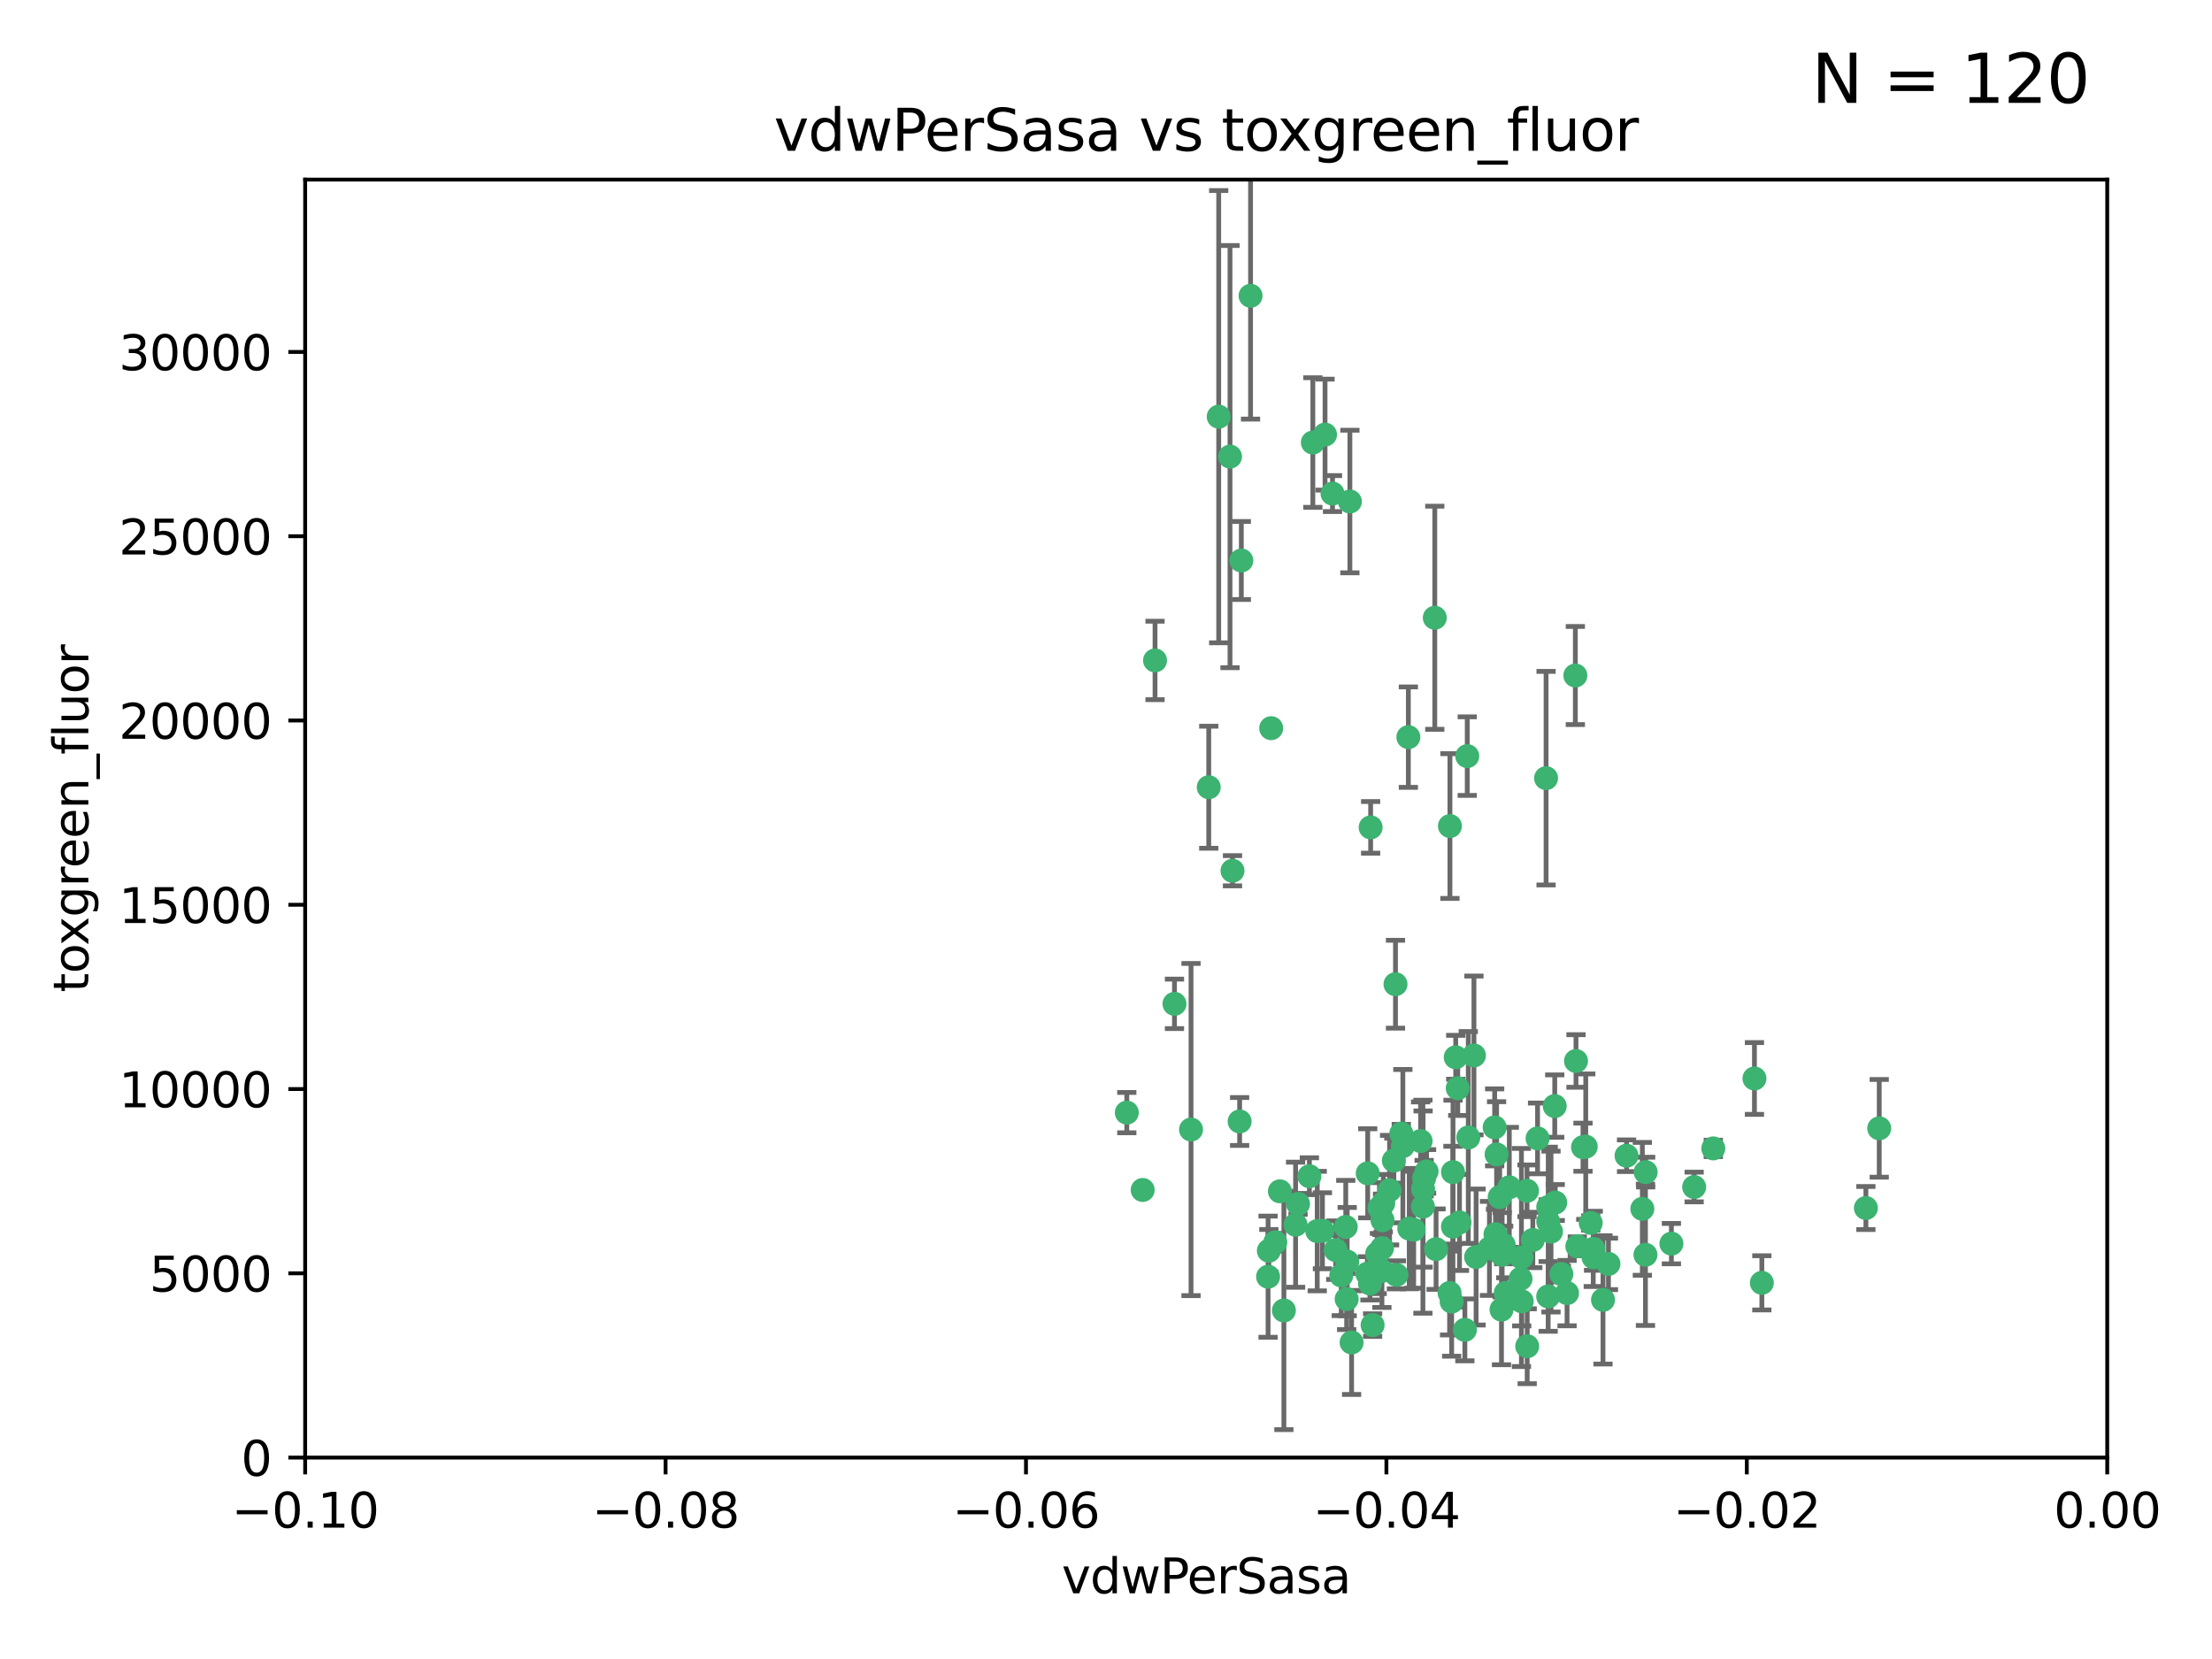 <?xml version="1.0" encoding="utf-8" standalone="no"?>
<!DOCTYPE svg PUBLIC "-//W3C//DTD SVG 1.1//EN"
  "http://www.w3.org/Graphics/SVG/1.1/DTD/svg11.dtd">
<svg xmlns:xlink="http://www.w3.org/1999/xlink" width="460.8pt" height="345.6pt" viewBox="0 0 460.8 345.6" xmlns="http://www.w3.org/2000/svg" version="1.1">
 <defs>
  <style type="text/css">*{stroke-linejoin: round; stroke-linecap: butt}</style>
 </defs>
 <g id="figure_1">
  <g id="patch_1">
   <path d="M 0 345.6 
L 460.8 345.6 
L 460.8 0 
L 0 0 
z
" style="fill: #ffffff"/>
  </g>
  <g id="axes_1">
   <g id="patch_2">
    <path d="M 63.571 303.64 
L 438.975 303.64 
L 438.975 37.411 
L 63.571 37.411 
z
" style="fill: #ffffff"/>
   </g>
   <g id="PathCollection_1">
    <defs>
     <path id="mc30823087d" d="M 0 1.118 
C 0.297 1.118 0.581 1 0.791 0.791 
C 1 0.581 1.118 0.297 1.118 0 
C 1.118 -0.297 1 -0.581 0.791 -0.791 
C 0.581 -1 0.297 -1.118 0 -1.118 
C -0.297 -1.118 -0.581 -1 -0.791 -0.791 
C -1 -0.581 -1.118 -0.297 -1.118 0 
C -1.118 0.297 -1 0.581 -0.791 0.791 
C -0.581 1 -0.297 1.118 0 1.118 
z
" style="stroke: #3cb371"/>
    </defs>
    <g clip-path="url(#p0a67ce7d73)">
     <use xlink:href="#mc30823087d" x="273.49" y="92.187" style="fill: #3cb371; stroke: #3cb371"/>
     <use xlink:href="#mc30823087d" x="248.112" y="235.304" style="fill: #3cb371; stroke: #3cb371"/>
     <use xlink:href="#mc30823087d" x="264.81" y="151.693" style="fill: #3cb371; stroke: #3cb371"/>
     <use xlink:href="#mc30823087d" x="281.206" y="104.476" style="fill: #3cb371; stroke: #3cb371"/>
     <use xlink:href="#mc30823087d" x="258.59" y="116.762" style="fill: #3cb371; stroke: #3cb371"/>
     <use xlink:href="#mc30823087d" x="260.513" y="61.614" style="fill: #3cb371; stroke: #3cb371"/>
     <use xlink:href="#mc30823087d" x="293.388" y="153.559" style="fill: #3cb371; stroke: #3cb371"/>
     <use xlink:href="#mc30823087d" x="277.586" y="102.821" style="fill: #3cb371; stroke: #3cb371"/>
     <use xlink:href="#mc30823087d" x="244.665" y="209.121" style="fill: #3cb371; stroke: #3cb371"/>
     <use xlink:href="#mc30823087d" x="240.614" y="137.58" style="fill: #3cb371; stroke: #3cb371"/>
     <use xlink:href="#mc30823087d" x="276.03" y="90.534" style="fill: #3cb371; stroke: #3cb371"/>
     <use xlink:href="#mc30823087d" x="264.323" y="260.552" style="fill: #3cb371; stroke: #3cb371"/>
     <use xlink:href="#mc30823087d" x="303.675" y="226.692" style="fill: #3cb371; stroke: #3cb371"/>
     <use xlink:href="#mc30823087d" x="275.487" y="256.385" style="fill: #3cb371; stroke: #3cb371"/>
     <use xlink:href="#mc30823087d" x="253.879" y="86.8" style="fill: #3cb371; stroke: #3cb371"/>
     <use xlink:href="#mc30823087d" x="266.622" y="248.172" style="fill: #3cb371; stroke: #3cb371"/>
     <use xlink:href="#mc30823087d" x="302.406" y="271.146" style="fill: #3cb371; stroke: #3cb371"/>
     <use xlink:href="#mc30823087d" x="278.262" y="260.427" style="fill: #3cb371; stroke: #3cb371"/>
     <use xlink:href="#mc30823087d" x="287.366" y="251.655" style="fill: #3cb371; stroke: #3cb371"/>
     <use xlink:href="#mc30823087d" x="302.686" y="244.178" style="fill: #3cb371; stroke: #3cb371"/>
     <use xlink:href="#mc30823087d" x="295.935" y="237.704" style="fill: #3cb371; stroke: #3cb371"/>
     <use xlink:href="#mc30823087d" x="298.891" y="128.689" style="fill: #3cb371; stroke: #3cb371"/>
     <use xlink:href="#mc30823087d" x="302.676" y="255.535" style="fill: #3cb371; stroke: #3cb371"/>
     <use xlink:href="#mc30823087d" x="251.805" y="163.993" style="fill: #3cb371; stroke: #3cb371"/>
     <use xlink:href="#mc30823087d" x="238.042" y="247.891" style="fill: #3cb371; stroke: #3cb371"/>
     <use xlink:href="#mc30823087d" x="280.646" y="262.817" style="fill: #3cb371; stroke: #3cb371"/>
     <use xlink:href="#mc30823087d" x="265.667" y="258.785" style="fill: #3cb371; stroke: #3cb371"/>
     <use xlink:href="#mc30823087d" x="256.233" y="95.121" style="fill: #3cb371; stroke: #3cb371"/>
     <use xlink:href="#mc30823087d" x="322.524" y="251.452" style="fill: #3cb371; stroke: #3cb371"/>
     <use xlink:href="#mc30823087d" x="272.771" y="245.034" style="fill: #3cb371; stroke: #3cb371"/>
     <use xlink:href="#mc30823087d" x="267.459" y="272.992" style="fill: #3cb371; stroke: #3cb371"/>
     <use xlink:href="#mc30823087d" x="288.005" y="254.191" style="fill: #3cb371; stroke: #3cb371"/>
     <use xlink:href="#mc30823087d" x="289.472" y="247.93" style="fill: #3cb371; stroke: #3cb371"/>
     <use xlink:href="#mc30823087d" x="290.707" y="205.029" style="fill: #3cb371; stroke: #3cb371"/>
     <use xlink:href="#mc30823087d" x="234.733" y="231.782" style="fill: #3cb371; stroke: #3cb371"/>
     <use xlink:href="#mc30823087d" x="281.561" y="279.655" style="fill: #3cb371; stroke: #3cb371"/>
     <use xlink:href="#mc30823087d" x="286.888" y="261.183" style="fill: #3cb371; stroke: #3cb371"/>
     <use xlink:href="#mc30823087d" x="314.416" y="247.337" style="fill: #3cb371; stroke: #3cb371"/>
     <use xlink:href="#mc30823087d" x="312.788" y="272.82" style="fill: #3cb371; stroke: #3cb371"/>
     <use xlink:href="#mc30823087d" x="305.654" y="157.513" style="fill: #3cb371; stroke: #3cb371"/>
     <use xlink:href="#mc30823087d" x="274.406" y="256.455" style="fill: #3cb371; stroke: #3cb371"/>
     <use xlink:href="#mc30823087d" x="279.41" y="265.707" style="fill: #3cb371; stroke: #3cb371"/>
     <use xlink:href="#mc30823087d" x="287.879" y="264.778" style="fill: #3cb371; stroke: #3cb371"/>
     <use xlink:href="#mc30823087d" x="258.237" y="233.624" style="fill: #3cb371; stroke: #3cb371"/>
     <use xlink:href="#mc30823087d" x="307.049" y="219.87" style="fill: #3cb371; stroke: #3cb371"/>
     <use xlink:href="#mc30823087d" x="285.939" y="276.039" style="fill: #3cb371; stroke: #3cb371"/>
     <use xlink:href="#mc30823087d" x="256.752" y="181.395" style="fill: #3cb371; stroke: #3cb371"/>
     <use xlink:href="#mc30823087d" x="270.403" y="250.788" style="fill: #3cb371; stroke: #3cb371"/>
     <use xlink:href="#mc30823087d" x="264.163" y="265.959" style="fill: #3cb371; stroke: #3cb371"/>
     <use xlink:href="#mc30823087d" x="280.346" y="255.594" style="fill: #3cb371; stroke: #3cb371"/>
     <use xlink:href="#mc30823087d" x="302.048" y="172.082" style="fill: #3cb371; stroke: #3cb371"/>
     <use xlink:href="#mc30823087d" x="285.39" y="267.377" style="fill: #3cb371; stroke: #3cb371"/>
     <use xlink:href="#mc30823087d" x="301.975" y="269.355" style="fill: #3cb371; stroke: #3cb371"/>
     <use xlink:href="#mc30823087d" x="323.102" y="256.562" style="fill: #3cb371; stroke: #3cb371"/>
     <use xlink:href="#mc30823087d" x="280.535" y="270.619" style="fill: #3cb371; stroke: #3cb371"/>
     <use xlink:href="#mc30823087d" x="311.365" y="234.855" style="fill: #3cb371; stroke: #3cb371"/>
     <use xlink:href="#mc30823087d" x="329.767" y="238.981" style="fill: #3cb371; stroke: #3cb371"/>
     <use xlink:href="#mc30823087d" x="305.872" y="236.959" style="fill: #3cb371; stroke: #3cb371"/>
     <use xlink:href="#mc30823087d" x="307.497" y="261.86" style="fill: #3cb371; stroke: #3cb371"/>
     <use xlink:href="#mc30823087d" x="290.365" y="241.778" style="fill: #3cb371; stroke: #3cb371"/>
     <use xlink:href="#mc30823087d" x="285.529" y="172.356" style="fill: #3cb371; stroke: #3cb371"/>
     <use xlink:href="#mc30823087d" x="269.895" y="255.131" style="fill: #3cb371; stroke: #3cb371"/>
     <use xlink:href="#mc30823087d" x="284.845" y="265.335" style="fill: #3cb371; stroke: #3cb371"/>
     <use xlink:href="#mc30823087d" x="291.917" y="236.134" style="fill: #3cb371; stroke: #3cb371"/>
     <use xlink:href="#mc30823087d" x="292.241" y="238.765" style="fill: #3cb371; stroke: #3cb371"/>
     <use xlink:href="#mc30823087d" x="311.766" y="240.483" style="fill: #3cb371; stroke: #3cb371"/>
     <use xlink:href="#mc30823087d" x="322.513" y="270.071" style="fill: #3cb371; stroke: #3cb371"/>
     <use xlink:href="#mc30823087d" x="318.105" y="248.063" style="fill: #3cb371; stroke: #3cb371"/>
     <use xlink:href="#mc30823087d" x="325.262" y="265.402" style="fill: #3cb371; stroke: #3cb371"/>
     <use xlink:href="#mc30823087d" x="312.411" y="249.379" style="fill: #3cb371; stroke: #3cb371"/>
     <use xlink:href="#mc30823087d" x="296.456" y="247.697" style="fill: #3cb371; stroke: #3cb371"/>
     <use xlink:href="#mc30823087d" x="342.821" y="244.17" style="fill: #3cb371; stroke: #3cb371"/>
     <use xlink:href="#mc30823087d" x="322.525" y="254.514" style="fill: #3cb371; stroke: #3cb371"/>
     <use xlink:href="#mc30823087d" x="284.92" y="244.423" style="fill: #3cb371; stroke: #3cb371"/>
     <use xlink:href="#mc30823087d" x="294.493" y="256.174" style="fill: #3cb371; stroke: #3cb371"/>
     <use xlink:href="#mc30823087d" x="322.074" y="162.105" style="fill: #3cb371; stroke: #3cb371"/>
     <use xlink:href="#mc30823087d" x="293.574" y="255.94" style="fill: #3cb371; stroke: #3cb371"/>
     <use xlink:href="#mc30823087d" x="313.244" y="259.36" style="fill: #3cb371; stroke: #3cb371"/>
     <use xlink:href="#mc30823087d" x="304.037" y="254.661" style="fill: #3cb371; stroke: #3cb371"/>
     <use xlink:href="#mc30823087d" x="310.279" y="260.068" style="fill: #3cb371; stroke: #3cb371"/>
     <use xlink:href="#mc30823087d" x="299.16" y="260.221" style="fill: #3cb371; stroke: #3cb371"/>
     <use xlink:href="#mc30823087d" x="331.902" y="260.163" style="fill: #3cb371; stroke: #3cb371"/>
     <use xlink:href="#mc30823087d" x="287.886" y="260.019" style="fill: #3cb371; stroke: #3cb371"/>
     <use xlink:href="#mc30823087d" x="328.173" y="140.722" style="fill: #3cb371; stroke: #3cb371"/>
     <use xlink:href="#mc30823087d" x="323.88" y="230.415" style="fill: #3cb371; stroke: #3cb371"/>
     <use xlink:href="#mc30823087d" x="331.967" y="261.935" style="fill: #3cb371; stroke: #3cb371"/>
     <use xlink:href="#mc30823087d" x="290.899" y="265.574" style="fill: #3cb371; stroke: #3cb371"/>
     <use xlink:href="#mc30823087d" x="331.377" y="254.764" style="fill: #3cb371; stroke: #3cb371"/>
     <use xlink:href="#mc30823087d" x="288.156" y="250.652" style="fill: #3cb371; stroke: #3cb371"/>
     <use xlink:href="#mc30823087d" x="296.669" y="245.439" style="fill: #3cb371; stroke: #3cb371"/>
     <use xlink:href="#mc30823087d" x="311.54" y="257.112" style="fill: #3cb371; stroke: #3cb371"/>
     <use xlink:href="#mc30823087d" x="305.159" y="277.035" style="fill: #3cb371; stroke: #3cb371"/>
     <use xlink:href="#mc30823087d" x="328.308" y="221.023" style="fill: #3cb371; stroke: #3cb371"/>
     <use xlink:href="#mc30823087d" x="318.143" y="280.448" style="fill: #3cb371; stroke: #3cb371"/>
     <use xlink:href="#mc30823087d" x="320.302" y="237.152" style="fill: #3cb371; stroke: #3cb371"/>
     <use xlink:href="#mc30823087d" x="316.755" y="266.395" style="fill: #3cb371; stroke: #3cb371"/>
     <use xlink:href="#mc30823087d" x="330.342" y="238.866" style="fill: #3cb371; stroke: #3cb371"/>
     <use xlink:href="#mc30823087d" x="348.184" y="259.072" style="fill: #3cb371; stroke: #3cb371"/>
     <use xlink:href="#mc30823087d" x="365.484" y="224.667" style="fill: #3cb371; stroke: #3cb371"/>
     <use xlink:href="#mc30823087d" x="333.935" y="270.784" style="fill: #3cb371; stroke: #3cb371"/>
     <use xlink:href="#mc30823087d" x="296.419" y="251.374" style="fill: #3cb371; stroke: #3cb371"/>
     <use xlink:href="#mc30823087d" x="328.583" y="259.625" style="fill: #3cb371; stroke: #3cb371"/>
     <use xlink:href="#mc30823087d" x="356.911" y="239.234" style="fill: #3cb371; stroke: #3cb371"/>
     <use xlink:href="#mc30823087d" x="391.479" y="235.051" style="fill: #3cb371; stroke: #3cb371"/>
     <use xlink:href="#mc30823087d" x="297.181" y="244.025" style="fill: #3cb371; stroke: #3cb371"/>
     <use xlink:href="#mc30823087d" x="323.985" y="250.509" style="fill: #3cb371; stroke: #3cb371"/>
     <use xlink:href="#mc30823087d" x="367.024" y="267.238" style="fill: #3cb371; stroke: #3cb371"/>
     <use xlink:href="#mc30823087d" x="319.314" y="258.31" style="fill: #3cb371; stroke: #3cb371"/>
     <use xlink:href="#mc30823087d" x="303.252" y="220.252" style="fill: #3cb371; stroke: #3cb371"/>
     <use xlink:href="#mc30823087d" x="326.448" y="269.377" style="fill: #3cb371; stroke: #3cb371"/>
     <use xlink:href="#mc30823087d" x="335.07" y="263.294" style="fill: #3cb371; stroke: #3cb371"/>
     <use xlink:href="#mc30823087d" x="312.928" y="261.395" style="fill: #3cb371; stroke: #3cb371"/>
     <use xlink:href="#mc30823087d" x="317.005" y="271.085" style="fill: #3cb371; stroke: #3cb371"/>
     <use xlink:href="#mc30823087d" x="313.676" y="269.332" style="fill: #3cb371; stroke: #3cb371"/>
     <use xlink:href="#mc30823087d" x="342.78" y="261.393" style="fill: #3cb371; stroke: #3cb371"/>
     <use xlink:href="#mc30823087d" x="316.941" y="261.957" style="fill: #3cb371; stroke: #3cb371"/>
     <use xlink:href="#mc30823087d" x="338.838" y="240.757" style="fill: #3cb371; stroke: #3cb371"/>
     <use xlink:href="#mc30823087d" x="342.13" y="251.825" style="fill: #3cb371; stroke: #3cb371"/>
     <use xlink:href="#mc30823087d" x="388.7" y="251.653" style="fill: #3cb371; stroke: #3cb371"/>
     <use xlink:href="#mc30823087d" x="352.923" y="247.276" style="fill: #3cb371; stroke: #3cb371"/>
    </g>
   </g>
   <g id="matplotlib.axis_1">
    <g id="xtick_1">
     <g id="line2d_1">
      <defs>
       <path id="mfc60ab96d2" d="M 0 0 
L 0 3.5 
" style="stroke: #000000; stroke-width: 0.8"/>
      </defs>
      <g>
       <use xlink:href="#mfc60ab96d2" x="63.571" y="303.64" style="stroke: #000000; stroke-width: 0.8"/>
      </g>
     </g>
     <g id="text_1">
      <!-- −0.10 -->
      <g transform="translate(48.249 318.238)scale(0.1 -0.1)">
       <defs>
        <path id="DejaVuSans-2212" d="M 678 2272 
L 4684 2272 
L 4684 1741 
L 678 1741 
L 678 2272 
z
" transform="scale(0.016)"/>
        <path id="DejaVuSans-30" d="M 2034 4250 
Q 1547 4250 1301 3770 
Q 1056 3291 1056 2328 
Q 1056 1369 1301 889 
Q 1547 409 2034 409 
Q 2525 409 2770 889 
Q 3016 1369 3016 2328 
Q 3016 3291 2770 3770 
Q 2525 4250 2034 4250 
z
M 2034 4750 
Q 2819 4750 3233 4129 
Q 3647 3509 3647 2328 
Q 3647 1150 3233 529 
Q 2819 -91 2034 -91 
Q 1250 -91 836 529 
Q 422 1150 422 2328 
Q 422 3509 836 4129 
Q 1250 4750 2034 4750 
z
" transform="scale(0.016)"/>
        <path id="DejaVuSans-2e" d="M 684 794 
L 1344 794 
L 1344 0 
L 684 0 
L 684 794 
z
" transform="scale(0.016)"/>
        <path id="DejaVuSans-31" d="M 794 531 
L 1825 531 
L 1825 4091 
L 703 3866 
L 703 4441 
L 1819 4666 
L 2450 4666 
L 2450 531 
L 3481 531 
L 3481 0 
L 794 0 
L 794 531 
z
" transform="scale(0.016)"/>
       </defs>
       <use xlink:href="#DejaVuSans-2212"/>
       <use xlink:href="#DejaVuSans-30" x="83.789"/>
       <use xlink:href="#DejaVuSans-2e" x="147.412"/>
       <use xlink:href="#DejaVuSans-31" x="179.199"/>
       <use xlink:href="#DejaVuSans-30" x="242.822"/>
      </g>
     </g>
    </g>
    <g id="xtick_2">
     <g id="line2d_2">
      <g>
       <use xlink:href="#mfc60ab96d2" x="138.652" y="303.64" style="stroke: #000000; stroke-width: 0.8"/>
      </g>
     </g>
     <g id="text_2">
      <!-- −0.08 -->
      <g transform="translate(123.329 318.238)scale(0.1 -0.1)">
       <defs>
        <path id="DejaVuSans-38" d="M 2034 2216 
Q 1584 2216 1326 1975 
Q 1069 1734 1069 1313 
Q 1069 891 1326 650 
Q 1584 409 2034 409 
Q 2484 409 2743 651 
Q 3003 894 3003 1313 
Q 3003 1734 2745 1975 
Q 2488 2216 2034 2216 
z
M 1403 2484 
Q 997 2584 770 2862 
Q 544 3141 544 3541 
Q 544 4100 942 4425 
Q 1341 4750 2034 4750 
Q 2731 4750 3128 4425 
Q 3525 4100 3525 3541 
Q 3525 3141 3298 2862 
Q 3072 2584 2669 2484 
Q 3125 2378 3379 2068 
Q 3634 1759 3634 1313 
Q 3634 634 3220 271 
Q 2806 -91 2034 -91 
Q 1263 -91 848 271 
Q 434 634 434 1313 
Q 434 1759 690 2068 
Q 947 2378 1403 2484 
z
M 1172 3481 
Q 1172 3119 1398 2916 
Q 1625 2713 2034 2713 
Q 2441 2713 2670 2916 
Q 2900 3119 2900 3481 
Q 2900 3844 2670 4047 
Q 2441 4250 2034 4250 
Q 1625 4250 1398 4047 
Q 1172 3844 1172 3481 
z
" transform="scale(0.016)"/>
       </defs>
       <use xlink:href="#DejaVuSans-2212"/>
       <use xlink:href="#DejaVuSans-30" x="83.789"/>
       <use xlink:href="#DejaVuSans-2e" x="147.412"/>
       <use xlink:href="#DejaVuSans-30" x="179.199"/>
       <use xlink:href="#DejaVuSans-38" x="242.822"/>
      </g>
     </g>
    </g>
    <g id="xtick_3">
     <g id="line2d_3">
      <g>
       <use xlink:href="#mfc60ab96d2" x="213.733" y="303.64" style="stroke: #000000; stroke-width: 0.8"/>
      </g>
     </g>
     <g id="text_3">
      <!-- −0.06 -->
      <g transform="translate(198.41 318.238)scale(0.1 -0.1)">
       <defs>
        <path id="DejaVuSans-36" d="M 2113 2584 
Q 1688 2584 1439 2293 
Q 1191 2003 1191 1497 
Q 1191 994 1439 701 
Q 1688 409 2113 409 
Q 2538 409 2786 701 
Q 3034 994 3034 1497 
Q 3034 2003 2786 2293 
Q 2538 2584 2113 2584 
z
M 3366 4563 
L 3366 3988 
Q 3128 4100 2886 4159 
Q 2644 4219 2406 4219 
Q 1781 4219 1451 3797 
Q 1122 3375 1075 2522 
Q 1259 2794 1537 2939 
Q 1816 3084 2150 3084 
Q 2853 3084 3261 2657 
Q 3669 2231 3669 1497 
Q 3669 778 3244 343 
Q 2819 -91 2113 -91 
Q 1303 -91 875 529 
Q 447 1150 447 2328 
Q 447 3434 972 4092 
Q 1497 4750 2381 4750 
Q 2619 4750 2861 4703 
Q 3103 4656 3366 4563 
z
" transform="scale(0.016)"/>
       </defs>
       <use xlink:href="#DejaVuSans-2212"/>
       <use xlink:href="#DejaVuSans-30" x="83.789"/>
       <use xlink:href="#DejaVuSans-2e" x="147.412"/>
       <use xlink:href="#DejaVuSans-30" x="179.199"/>
       <use xlink:href="#DejaVuSans-36" x="242.822"/>
      </g>
     </g>
    </g>
    <g id="xtick_4">
     <g id="line2d_4">
      <g>
       <use xlink:href="#mfc60ab96d2" x="288.813" y="303.64" style="stroke: #000000; stroke-width: 0.8"/>
      </g>
     </g>
     <g id="text_4">
      <!-- −0.04 -->
      <g transform="translate(273.491 318.238)scale(0.1 -0.1)">
       <defs>
        <path id="DejaVuSans-34" d="M 2419 4116 
L 825 1625 
L 2419 1625 
L 2419 4116 
z
M 2253 4666 
L 3047 4666 
L 3047 1625 
L 3713 1625 
L 3713 1100 
L 3047 1100 
L 3047 0 
L 2419 0 
L 2419 1100 
L 313 1100 
L 313 1709 
L 2253 4666 
z
" transform="scale(0.016)"/>
       </defs>
       <use xlink:href="#DejaVuSans-2212"/>
       <use xlink:href="#DejaVuSans-30" x="83.789"/>
       <use xlink:href="#DejaVuSans-2e" x="147.412"/>
       <use xlink:href="#DejaVuSans-30" x="179.199"/>
       <use xlink:href="#DejaVuSans-34" x="242.822"/>
      </g>
     </g>
    </g>
    <g id="xtick_5">
     <g id="line2d_5">
      <g>
       <use xlink:href="#mfc60ab96d2" x="363.894" y="303.64" style="stroke: #000000; stroke-width: 0.8"/>
      </g>
     </g>
     <g id="text_5">
      <!-- −0.02 -->
      <g transform="translate(348.572 318.238)scale(0.1 -0.1)">
       <defs>
        <path id="DejaVuSans-32" d="M 1228 531 
L 3431 531 
L 3431 0 
L 469 0 
L 469 531 
Q 828 903 1448 1529 
Q 2069 2156 2228 2338 
Q 2531 2678 2651 2914 
Q 2772 3150 2772 3378 
Q 2772 3750 2511 3984 
Q 2250 4219 1831 4219 
Q 1534 4219 1204 4116 
Q 875 4013 500 3803 
L 500 4441 
Q 881 4594 1212 4672 
Q 1544 4750 1819 4750 
Q 2544 4750 2975 4387 
Q 3406 4025 3406 3419 
Q 3406 3131 3298 2873 
Q 3191 2616 2906 2266 
Q 2828 2175 2409 1742 
Q 1991 1309 1228 531 
z
" transform="scale(0.016)"/>
       </defs>
       <use xlink:href="#DejaVuSans-2212"/>
       <use xlink:href="#DejaVuSans-30" x="83.789"/>
       <use xlink:href="#DejaVuSans-2e" x="147.412"/>
       <use xlink:href="#DejaVuSans-30" x="179.199"/>
       <use xlink:href="#DejaVuSans-32" x="242.822"/>
      </g>
     </g>
    </g>
    <g id="xtick_6">
     <g id="line2d_6">
      <g>
       <use xlink:href="#mfc60ab96d2" x="438.975" y="303.64" style="stroke: #000000; stroke-width: 0.8"/>
      </g>
     </g>
     <g id="text_6">
      <!-- 0.00 -->
      <g transform="translate(427.842 318.238)scale(0.1 -0.1)">
       <use xlink:href="#DejaVuSans-30"/>
       <use xlink:href="#DejaVuSans-2e" x="63.623"/>
       <use xlink:href="#DejaVuSans-30" x="95.41"/>
       <use xlink:href="#DejaVuSans-30" x="159.033"/>
      </g>
     </g>
    </g>
    <g id="text_7">
     <!-- vdwPerSasa -->
     <g transform="translate(221.178 331.917)scale(0.1 -0.1)">
      <defs>
       <path id="DejaVuSans-76" d="M 191 3500 
L 800 3500 
L 1894 563 
L 2988 3500 
L 3597 3500 
L 2284 0 
L 1503 0 
L 191 3500 
z
" transform="scale(0.016)"/>
       <path id="DejaVuSans-64" d="M 2906 2969 
L 2906 4863 
L 3481 4863 
L 3481 0 
L 2906 0 
L 2906 525 
Q 2725 213 2448 61 
Q 2172 -91 1784 -91 
Q 1150 -91 751 415 
Q 353 922 353 1747 
Q 353 2572 751 3078 
Q 1150 3584 1784 3584 
Q 2172 3584 2448 3432 
Q 2725 3281 2906 2969 
z
M 947 1747 
Q 947 1113 1208 752 
Q 1469 391 1925 391 
Q 2381 391 2643 752 
Q 2906 1113 2906 1747 
Q 2906 2381 2643 2742 
Q 2381 3103 1925 3103 
Q 1469 3103 1208 2742 
Q 947 2381 947 1747 
z
" transform="scale(0.016)"/>
       <path id="DejaVuSans-77" d="M 269 3500 
L 844 3500 
L 1563 769 
L 2278 3500 
L 2956 3500 
L 3675 769 
L 4391 3500 
L 4966 3500 
L 4050 0 
L 3372 0 
L 2619 2869 
L 1863 0 
L 1184 0 
L 269 3500 
z
" transform="scale(0.016)"/>
       <path id="DejaVuSans-50" d="M 1259 4147 
L 1259 2394 
L 2053 2394 
Q 2494 2394 2734 2622 
Q 2975 2850 2975 3272 
Q 2975 3691 2734 3919 
Q 2494 4147 2053 4147 
L 1259 4147 
z
M 628 4666 
L 2053 4666 
Q 2838 4666 3239 4311 
Q 3641 3956 3641 3272 
Q 3641 2581 3239 2228 
Q 2838 1875 2053 1875 
L 1259 1875 
L 1259 0 
L 628 0 
L 628 4666 
z
" transform="scale(0.016)"/>
       <path id="DejaVuSans-65" d="M 3597 1894 
L 3597 1613 
L 953 1613 
Q 991 1019 1311 708 
Q 1631 397 2203 397 
Q 2534 397 2845 478 
Q 3156 559 3463 722 
L 3463 178 
Q 3153 47 2828 -22 
Q 2503 -91 2169 -91 
Q 1331 -91 842 396 
Q 353 884 353 1716 
Q 353 2575 817 3079 
Q 1281 3584 2069 3584 
Q 2775 3584 3186 3129 
Q 3597 2675 3597 1894 
z
M 3022 2063 
Q 3016 2534 2758 2815 
Q 2500 3097 2075 3097 
Q 1594 3097 1305 2825 
Q 1016 2553 972 2059 
L 3022 2063 
z
" transform="scale(0.016)"/>
       <path id="DejaVuSans-72" d="M 2631 2963 
Q 2534 3019 2420 3045 
Q 2306 3072 2169 3072 
Q 1681 3072 1420 2755 
Q 1159 2438 1159 1844 
L 1159 0 
L 581 0 
L 581 3500 
L 1159 3500 
L 1159 2956 
Q 1341 3275 1631 3429 
Q 1922 3584 2338 3584 
Q 2397 3584 2469 3576 
Q 2541 3569 2628 3553 
L 2631 2963 
z
" transform="scale(0.016)"/>
       <path id="DejaVuSans-53" d="M 3425 4513 
L 3425 3897 
Q 3066 4069 2747 4153 
Q 2428 4238 2131 4238 
Q 1616 4238 1336 4038 
Q 1056 3838 1056 3469 
Q 1056 3159 1242 3001 
Q 1428 2844 1947 2747 
L 2328 2669 
Q 3034 2534 3370 2195 
Q 3706 1856 3706 1288 
Q 3706 609 3251 259 
Q 2797 -91 1919 -91 
Q 1588 -91 1214 -16 
Q 841 59 441 206 
L 441 856 
Q 825 641 1194 531 
Q 1563 422 1919 422 
Q 2459 422 2753 634 
Q 3047 847 3047 1241 
Q 3047 1584 2836 1778 
Q 2625 1972 2144 2069 
L 1759 2144 
Q 1053 2284 737 2584 
Q 422 2884 422 3419 
Q 422 4038 858 4394 
Q 1294 4750 2059 4750 
Q 2388 4750 2728 4690 
Q 3069 4631 3425 4513 
z
" transform="scale(0.016)"/>
       <path id="DejaVuSans-61" d="M 2194 1759 
Q 1497 1759 1228 1600 
Q 959 1441 959 1056 
Q 959 750 1161 570 
Q 1363 391 1709 391 
Q 2188 391 2477 730 
Q 2766 1069 2766 1631 
L 2766 1759 
L 2194 1759 
z
M 3341 1997 
L 3341 0 
L 2766 0 
L 2766 531 
Q 2569 213 2275 61 
Q 1981 -91 1556 -91 
Q 1019 -91 701 211 
Q 384 513 384 1019 
Q 384 1609 779 1909 
Q 1175 2209 1959 2209 
L 2766 2209 
L 2766 2266 
Q 2766 2663 2505 2880 
Q 2244 3097 1772 3097 
Q 1472 3097 1187 3025 
Q 903 2953 641 2809 
L 641 3341 
Q 956 3463 1253 3523 
Q 1550 3584 1831 3584 
Q 2591 3584 2966 3190 
Q 3341 2797 3341 1997 
z
" transform="scale(0.016)"/>
       <path id="DejaVuSans-73" d="M 2834 3397 
L 2834 2853 
Q 2591 2978 2328 3040 
Q 2066 3103 1784 3103 
Q 1356 3103 1142 2972 
Q 928 2841 928 2578 
Q 928 2378 1081 2264 
Q 1234 2150 1697 2047 
L 1894 2003 
Q 2506 1872 2764 1633 
Q 3022 1394 3022 966 
Q 3022 478 2636 193 
Q 2250 -91 1575 -91 
Q 1294 -91 989 -36 
Q 684 19 347 128 
L 347 722 
Q 666 556 975 473 
Q 1284 391 1588 391 
Q 1994 391 2212 530 
Q 2431 669 2431 922 
Q 2431 1156 2273 1281 
Q 2116 1406 1581 1522 
L 1381 1569 
Q 847 1681 609 1914 
Q 372 2147 372 2553 
Q 372 3047 722 3315 
Q 1072 3584 1716 3584 
Q 2034 3584 2315 3537 
Q 2597 3491 2834 3397 
z
" transform="scale(0.016)"/>
      </defs>
      <use xlink:href="#DejaVuSans-76"/>
      <use xlink:href="#DejaVuSans-64" x="59.18"/>
      <use xlink:href="#DejaVuSans-77" x="122.656"/>
      <use xlink:href="#DejaVuSans-50" x="204.443"/>
      <use xlink:href="#DejaVuSans-65" x="261.121"/>
      <use xlink:href="#DejaVuSans-72" x="322.645"/>
      <use xlink:href="#DejaVuSans-53" x="363.758"/>
      <use xlink:href="#DejaVuSans-61" x="427.234"/>
      <use xlink:href="#DejaVuSans-73" x="488.514"/>
      <use xlink:href="#DejaVuSans-61" x="540.613"/>
     </g>
    </g>
   </g>
   <g id="matplotlib.axis_2">
    <g id="ytick_1">
     <g id="line2d_7">
      <defs>
       <path id="mf05a9935c7" d="M 0 0 
L -3.5 0 
" style="stroke: #000000; stroke-width: 0.8"/>
      </defs>
      <g>
       <use xlink:href="#mf05a9935c7" x="63.571" y="303.64" style="stroke: #000000; stroke-width: 0.8"/>
      </g>
     </g>
     <g id="text_8">
      <!-- 0 -->
      <g transform="translate(50.209 307.439)scale(0.1 -0.1)">
       <use xlink:href="#DejaVuSans-30"/>
      </g>
     </g>
    </g>
    <g id="ytick_2">
     <g id="line2d_8">
      <g>
       <use xlink:href="#mf05a9935c7" x="63.571" y="265.253" style="stroke: #000000; stroke-width: 0.8"/>
      </g>
     </g>
     <g id="text_9">
      <!-- 5000 -->
      <g transform="translate(31.121 269.052)scale(0.1 -0.1)">
       <defs>
        <path id="DejaVuSans-35" d="M 691 4666 
L 3169 4666 
L 3169 4134 
L 1269 4134 
L 1269 2991 
Q 1406 3038 1543 3061 
Q 1681 3084 1819 3084 
Q 2600 3084 3056 2656 
Q 3513 2228 3513 1497 
Q 3513 744 3044 326 
Q 2575 -91 1722 -91 
Q 1428 -91 1123 -41 
Q 819 9 494 109 
L 494 744 
Q 775 591 1075 516 
Q 1375 441 1709 441 
Q 2250 441 2565 725 
Q 2881 1009 2881 1497 
Q 2881 1984 2565 2268 
Q 2250 2553 1709 2553 
Q 1456 2553 1204 2497 
Q 953 2441 691 2322 
L 691 4666 
z
" transform="scale(0.016)"/>
       </defs>
       <use xlink:href="#DejaVuSans-35"/>
       <use xlink:href="#DejaVuSans-30" x="63.623"/>
       <use xlink:href="#DejaVuSans-30" x="127.246"/>
       <use xlink:href="#DejaVuSans-30" x="190.869"/>
      </g>
     </g>
    </g>
    <g id="ytick_3">
     <g id="line2d_9">
      <g>
       <use xlink:href="#mf05a9935c7" x="63.571" y="226.866" style="stroke: #000000; stroke-width: 0.8"/>
      </g>
     </g>
     <g id="text_10">
      <!-- 10000 -->
      <g transform="translate(24.759 230.665)scale(0.1 -0.1)">
       <use xlink:href="#DejaVuSans-31"/>
       <use xlink:href="#DejaVuSans-30" x="63.623"/>
       <use xlink:href="#DejaVuSans-30" x="127.246"/>
       <use xlink:href="#DejaVuSans-30" x="190.869"/>
       <use xlink:href="#DejaVuSans-30" x="254.492"/>
      </g>
     </g>
    </g>
    <g id="ytick_4">
     <g id="line2d_10">
      <g>
       <use xlink:href="#mf05a9935c7" x="63.571" y="188.479" style="stroke: #000000; stroke-width: 0.8"/>
      </g>
     </g>
     <g id="text_11">
      <!-- 15000 -->
      <g transform="translate(24.759 192.278)scale(0.1 -0.1)">
       <use xlink:href="#DejaVuSans-31"/>
       <use xlink:href="#DejaVuSans-35" x="63.623"/>
       <use xlink:href="#DejaVuSans-30" x="127.246"/>
       <use xlink:href="#DejaVuSans-30" x="190.869"/>
       <use xlink:href="#DejaVuSans-30" x="254.492"/>
      </g>
     </g>
    </g>
    <g id="ytick_5">
     <g id="line2d_11">
      <g>
       <use xlink:href="#mf05a9935c7" x="63.571" y="150.092" style="stroke: #000000; stroke-width: 0.8"/>
      </g>
     </g>
     <g id="text_12">
      <!-- 20000 -->
      <g transform="translate(24.759 153.891)scale(0.1 -0.1)">
       <use xlink:href="#DejaVuSans-32"/>
       <use xlink:href="#DejaVuSans-30" x="63.623"/>
       <use xlink:href="#DejaVuSans-30" x="127.246"/>
       <use xlink:href="#DejaVuSans-30" x="190.869"/>
       <use xlink:href="#DejaVuSans-30" x="254.492"/>
      </g>
     </g>
    </g>
    <g id="ytick_6">
     <g id="line2d_12">
      <g>
       <use xlink:href="#mf05a9935c7" x="63.571" y="111.705" style="stroke: #000000; stroke-width: 0.8"/>
      </g>
     </g>
     <g id="text_13">
      <!-- 25000 -->
      <g transform="translate(24.759 115.504)scale(0.1 -0.1)">
       <use xlink:href="#DejaVuSans-32"/>
       <use xlink:href="#DejaVuSans-35" x="63.623"/>
       <use xlink:href="#DejaVuSans-30" x="127.246"/>
       <use xlink:href="#DejaVuSans-30" x="190.869"/>
       <use xlink:href="#DejaVuSans-30" x="254.492"/>
      </g>
     </g>
    </g>
    <g id="ytick_7">
     <g id="line2d_13">
      <g>
       <use xlink:href="#mf05a9935c7" x="63.571" y="73.317" style="stroke: #000000; stroke-width: 0.8"/>
      </g>
     </g>
     <g id="text_14">
      <!-- 30000 -->
      <g transform="translate(24.759 77.117)scale(0.1 -0.1)">
       <defs>
        <path id="DejaVuSans-33" d="M 2597 2516 
Q 3050 2419 3304 2112 
Q 3559 1806 3559 1356 
Q 3559 666 3084 287 
Q 2609 -91 1734 -91 
Q 1441 -91 1130 -33 
Q 819 25 488 141 
L 488 750 
Q 750 597 1062 519 
Q 1375 441 1716 441 
Q 2309 441 2620 675 
Q 2931 909 2931 1356 
Q 2931 1769 2642 2001 
Q 2353 2234 1838 2234 
L 1294 2234 
L 1294 2753 
L 1863 2753 
Q 2328 2753 2575 2939 
Q 2822 3125 2822 3475 
Q 2822 3834 2567 4026 
Q 2313 4219 1838 4219 
Q 1578 4219 1281 4162 
Q 984 4106 628 3988 
L 628 4550 
Q 988 4650 1302 4700 
Q 1616 4750 1894 4750 
Q 2613 4750 3031 4423 
Q 3450 4097 3450 3541 
Q 3450 3153 3228 2886 
Q 3006 2619 2597 2516 
z
" transform="scale(0.016)"/>
       </defs>
       <use xlink:href="#DejaVuSans-33"/>
       <use xlink:href="#DejaVuSans-30" x="63.623"/>
       <use xlink:href="#DejaVuSans-30" x="127.246"/>
       <use xlink:href="#DejaVuSans-30" x="190.869"/>
       <use xlink:href="#DejaVuSans-30" x="254.492"/>
      </g>
     </g>
    </g>
    <g id="text_15">
     <!-- toxgreen_fluor -->
     <g transform="translate(18.401 206.72)rotate(-90)scale(0.1 -0.1)">
      <defs>
       <path id="DejaVuSans-74" d="M 1172 4494 
L 1172 3500 
L 2356 3500 
L 2356 3053 
L 1172 3053 
L 1172 1153 
Q 1172 725 1289 603 
Q 1406 481 1766 481 
L 2356 481 
L 2356 0 
L 1766 0 
Q 1100 0 847 248 
Q 594 497 594 1153 
L 594 3053 
L 172 3053 
L 172 3500 
L 594 3500 
L 594 4494 
L 1172 4494 
z
" transform="scale(0.016)"/>
       <path id="DejaVuSans-6f" d="M 1959 3097 
Q 1497 3097 1228 2736 
Q 959 2375 959 1747 
Q 959 1119 1226 758 
Q 1494 397 1959 397 
Q 2419 397 2687 759 
Q 2956 1122 2956 1747 
Q 2956 2369 2687 2733 
Q 2419 3097 1959 3097 
z
M 1959 3584 
Q 2709 3584 3137 3096 
Q 3566 2609 3566 1747 
Q 3566 888 3137 398 
Q 2709 -91 1959 -91 
Q 1206 -91 779 398 
Q 353 888 353 1747 
Q 353 2609 779 3096 
Q 1206 3584 1959 3584 
z
" transform="scale(0.016)"/>
       <path id="DejaVuSans-78" d="M 3513 3500 
L 2247 1797 
L 3578 0 
L 2900 0 
L 1881 1375 
L 863 0 
L 184 0 
L 1544 1831 
L 300 3500 
L 978 3500 
L 1906 2253 
L 2834 3500 
L 3513 3500 
z
" transform="scale(0.016)"/>
       <path id="DejaVuSans-67" d="M 2906 1791 
Q 2906 2416 2648 2759 
Q 2391 3103 1925 3103 
Q 1463 3103 1205 2759 
Q 947 2416 947 1791 
Q 947 1169 1205 825 
Q 1463 481 1925 481 
Q 2391 481 2648 825 
Q 2906 1169 2906 1791 
z
M 3481 434 
Q 3481 -459 3084 -895 
Q 2688 -1331 1869 -1331 
Q 1566 -1331 1297 -1286 
Q 1028 -1241 775 -1147 
L 775 -588 
Q 1028 -725 1275 -790 
Q 1522 -856 1778 -856 
Q 2344 -856 2625 -561 
Q 2906 -266 2906 331 
L 2906 616 
Q 2728 306 2450 153 
Q 2172 0 1784 0 
Q 1141 0 747 490 
Q 353 981 353 1791 
Q 353 2603 747 3093 
Q 1141 3584 1784 3584 
Q 2172 3584 2450 3431 
Q 2728 3278 2906 2969 
L 2906 3500 
L 3481 3500 
L 3481 434 
z
" transform="scale(0.016)"/>
       <path id="DejaVuSans-6e" d="M 3513 2113 
L 3513 0 
L 2938 0 
L 2938 2094 
Q 2938 2591 2744 2837 
Q 2550 3084 2163 3084 
Q 1697 3084 1428 2787 
Q 1159 2491 1159 1978 
L 1159 0 
L 581 0 
L 581 3500 
L 1159 3500 
L 1159 2956 
Q 1366 3272 1645 3428 
Q 1925 3584 2291 3584 
Q 2894 3584 3203 3211 
Q 3513 2838 3513 2113 
z
" transform="scale(0.016)"/>
       <path id="DejaVuSans-5f" d="M 3263 -1063 
L 3263 -1509 
L -63 -1509 
L -63 -1063 
L 3263 -1063 
z
" transform="scale(0.016)"/>
       <path id="DejaVuSans-66" d="M 2375 4863 
L 2375 4384 
L 1825 4384 
Q 1516 4384 1395 4259 
Q 1275 4134 1275 3809 
L 1275 3500 
L 2222 3500 
L 2222 3053 
L 1275 3053 
L 1275 0 
L 697 0 
L 697 3053 
L 147 3053 
L 147 3500 
L 697 3500 
L 697 3744 
Q 697 4328 969 4595 
Q 1241 4863 1831 4863 
L 2375 4863 
z
" transform="scale(0.016)"/>
       <path id="DejaVuSans-6c" d="M 603 4863 
L 1178 4863 
L 1178 0 
L 603 0 
L 603 4863 
z
" transform="scale(0.016)"/>
       <path id="DejaVuSans-75" d="M 544 1381 
L 544 3500 
L 1119 3500 
L 1119 1403 
Q 1119 906 1312 657 
Q 1506 409 1894 409 
Q 2359 409 2629 706 
Q 2900 1003 2900 1516 
L 2900 3500 
L 3475 3500 
L 3475 0 
L 2900 0 
L 2900 538 
Q 2691 219 2414 64 
Q 2138 -91 1772 -91 
Q 1169 -91 856 284 
Q 544 659 544 1381 
z
M 1991 3584 
L 1991 3584 
z
" transform="scale(0.016)"/>
      </defs>
      <use xlink:href="#DejaVuSans-74"/>
      <use xlink:href="#DejaVuSans-6f" x="39.209"/>
      <use xlink:href="#DejaVuSans-78" x="97.266"/>
      <use xlink:href="#DejaVuSans-67" x="156.445"/>
      <use xlink:href="#DejaVuSans-72" x="219.922"/>
      <use xlink:href="#DejaVuSans-65" x="258.785"/>
      <use xlink:href="#DejaVuSans-65" x="320.309"/>
      <use xlink:href="#DejaVuSans-6e" x="381.832"/>
      <use xlink:href="#DejaVuSans-5f" x="445.211"/>
      <use xlink:href="#DejaVuSans-66" x="495.211"/>
      <use xlink:href="#DejaVuSans-6c" x="530.416"/>
      <use xlink:href="#DejaVuSans-75" x="558.199"/>
      <use xlink:href="#DejaVuSans-6f" x="621.578"/>
      <use xlink:href="#DejaVuSans-72" x="682.76"/>
     </g>
    </g>
   </g>
   <g id="LineCollection_1">
    <path d="M 273.49 105.69 
L 273.49 78.685 
" clip-path="url(#p0a67ce7d73)" style="fill: none; stroke: #696969"/>
    <path d="M 248.112 269.906 
L 248.112 200.702 
" clip-path="url(#p0a67ce7d73)" style="fill: none; stroke: #696969"/>
    <path d="M 264.81 152.217 
L 264.81 151.168 
" clip-path="url(#p0a67ce7d73)" style="fill: none; stroke: #696969"/>
    <path d="M 281.206 119.328 
L 281.206 89.623 
" clip-path="url(#p0a67ce7d73)" style="fill: none; stroke: #696969"/>
    <path d="M 258.59 124.89 
L 258.59 108.635 
" clip-path="url(#p0a67ce7d73)" style="fill: none; stroke: #696969"/>
    <path d="M 260.513 87.306 
L 260.513 35.922 
" clip-path="url(#p0a67ce7d73)" style="fill: none; stroke: #696969"/>
    <path d="M 293.388 164.019 
L 293.388 143.098 
" clip-path="url(#p0a67ce7d73)" style="fill: none; stroke: #696969"/>
    <path d="M 277.586 106.565 
L 277.586 99.077 
" clip-path="url(#p0a67ce7d73)" style="fill: none; stroke: #696969"/>
    <path d="M 244.665 214.275 
L 244.665 203.967 
" clip-path="url(#p0a67ce7d73)" style="fill: none; stroke: #696969"/>
    <path d="M 240.614 145.75 
L 240.614 129.411 
" clip-path="url(#p0a67ce7d73)" style="fill: none; stroke: #696969"/>
    <path d="M 276.03 102.091 
L 276.03 78.978 
" clip-path="url(#p0a67ce7d73)" style="fill: none; stroke: #696969"/>
    <path d="M 264.323 264.982 
L 264.323 256.122 
" clip-path="url(#p0a67ce7d73)" style="fill: none; stroke: #696969"/>
    <path d="M 303.675 232.376 
L 303.675 221.008 
" clip-path="url(#p0a67ce7d73)" style="fill: none; stroke: #696969"/>
    <path d="M 275.487 264.301 
L 275.487 248.47 
" clip-path="url(#p0a67ce7d73)" style="fill: none; stroke: #696969"/>
    <path d="M 253.879 133.906 
L 253.879 39.694 
" clip-path="url(#p0a67ce7d73)" style="fill: none; stroke: #696969"/>
    <path d="M 266.622 248.702 
L 266.622 247.642 
" clip-path="url(#p0a67ce7d73)" style="fill: none; stroke: #696969"/>
    <path d="M 302.406 282.519 
L 302.406 259.772 
" clip-path="url(#p0a67ce7d73)" style="fill: none; stroke: #696969"/>
    <path d="M 278.262 266.526 
L 278.262 254.328 
" clip-path="url(#p0a67ce7d73)" style="fill: none; stroke: #696969"/>
    <path d="M 287.366 256.945 
L 287.366 246.364 
" clip-path="url(#p0a67ce7d73)" style="fill: none; stroke: #696969"/>
    <path d="M 302.686 259.164 
L 302.686 229.192 
" clip-path="url(#p0a67ce7d73)" style="fill: none; stroke: #696969"/>
    <path d="M 295.935 245.854 
L 295.935 229.554 
" clip-path="url(#p0a67ce7d73)" style="fill: none; stroke: #696969"/>
    <path d="M 298.891 151.927 
L 298.891 105.45 
" clip-path="url(#p0a67ce7d73)" style="fill: none; stroke: #696969"/>
    <path d="M 302.676 272.278 
L 302.676 238.793 
" clip-path="url(#p0a67ce7d73)" style="fill: none; stroke: #696969"/>
    <path d="M 251.805 176.705 
L 251.805 151.281 
" clip-path="url(#p0a67ce7d73)" style="fill: none; stroke: #696969"/>
    <path d="M 238.042 248.596 
L 238.042 247.186 
" clip-path="url(#p0a67ce7d73)" style="fill: none; stroke: #696969"/>
    <path d="M 280.646 274.093 
L 280.646 251.542 
" clip-path="url(#p0a67ce7d73)" style="fill: none; stroke: #696969"/>
    <path d="M 265.667 260.629 
L 265.667 256.941 
" clip-path="url(#p0a67ce7d73)" style="fill: none; stroke: #696969"/>
    <path d="M 256.233 139.091 
L 256.233 51.151 
" clip-path="url(#p0a67ce7d73)" style="fill: none; stroke: #696969"/>
    <path d="M 322.524 252.966 
L 322.524 249.939 
" clip-path="url(#p0a67ce7d73)" style="fill: none; stroke: #696969"/>
    <path d="M 272.771 248.879 
L 272.771 241.19 
" clip-path="url(#p0a67ce7d73)" style="fill: none; stroke: #696969"/>
    <path d="M 267.459 297.815 
L 267.459 248.168 
" clip-path="url(#p0a67ce7d73)" style="fill: none; stroke: #696969"/>
    <path d="M 288.005 259.641 
L 288.005 248.741 
" clip-path="url(#p0a67ce7d73)" style="fill: none; stroke: #696969"/>
    <path d="M 289.472 259.34 
L 289.472 236.521 
" clip-path="url(#p0a67ce7d73)" style="fill: none; stroke: #696969"/>
    <path d="M 290.707 214.186 
L 290.707 195.873 
" clip-path="url(#p0a67ce7d73)" style="fill: none; stroke: #696969"/>
    <path d="M 234.733 235.981 
L 234.733 227.583 
" clip-path="url(#p0a67ce7d73)" style="fill: none; stroke: #696969"/>
    <path d="M 281.561 290.49 
L 281.561 268.821 
" clip-path="url(#p0a67ce7d73)" style="fill: none; stroke: #696969"/>
    <path d="M 286.888 269.484 
L 286.888 252.882 
" clip-path="url(#p0a67ce7d73)" style="fill: none; stroke: #696969"/>
    <path d="M 314.416 259.829 
L 314.416 234.844 
" clip-path="url(#p0a67ce7d73)" style="fill: none; stroke: #696969"/>
    <path d="M 312.788 284.302 
L 312.788 261.339 
" clip-path="url(#p0a67ce7d73)" style="fill: none; stroke: #696969"/>
    <path d="M 305.654 165.694 
L 305.654 149.332 
" clip-path="url(#p0a67ce7d73)" style="fill: none; stroke: #696969"/>
    <path d="M 274.406 268.903 
L 274.406 244.008 
" clip-path="url(#p0a67ce7d73)" style="fill: none; stroke: #696969"/>
    <path d="M 279.41 274.064 
L 279.41 257.35 
" clip-path="url(#p0a67ce7d73)" style="fill: none; stroke: #696969"/>
    <path d="M 287.879 272.37 
L 287.879 257.186 
" clip-path="url(#p0a67ce7d73)" style="fill: none; stroke: #696969"/>
    <path d="M 258.237 238.611 
L 258.237 228.638 
" clip-path="url(#p0a67ce7d73)" style="fill: none; stroke: #696969"/>
    <path d="M 307.049 236.411 
L 307.049 203.328 
" clip-path="url(#p0a67ce7d73)" style="fill: none; stroke: #696969"/>
    <path d="M 285.939 278.398 
L 285.939 273.681 
" clip-path="url(#p0a67ce7d73)" style="fill: none; stroke: #696969"/>
    <path d="M 256.752 184.542 
L 256.752 178.247 
" clip-path="url(#p0a67ce7d73)" style="fill: none; stroke: #696969"/>
    <path d="M 270.403 252.97 
L 270.403 248.607 
" clip-path="url(#p0a67ce7d73)" style="fill: none; stroke: #696969"/>
    <path d="M 264.163 278.581 
L 264.163 253.336 
" clip-path="url(#p0a67ce7d73)" style="fill: none; stroke: #696969"/>
    <path d="M 280.346 265.294 
L 280.346 245.895 
" clip-path="url(#p0a67ce7d73)" style="fill: none; stroke: #696969"/>
    <path d="M 302.048 187.16 
L 302.048 157.004 
" clip-path="url(#p0a67ce7d73)" style="fill: none; stroke: #696969"/>
    <path d="M 285.39 270.81 
L 285.39 263.945 
" clip-path="url(#p0a67ce7d73)" style="fill: none; stroke: #696969"/>
    <path d="M 301.975 278.095 
L 301.975 260.616 
" clip-path="url(#p0a67ce7d73)" style="fill: none; stroke: #696969"/>
    <path d="M 323.102 273.32 
L 323.102 239.805 
" clip-path="url(#p0a67ce7d73)" style="fill: none; stroke: #696969"/>
    <path d="M 280.535 276.981 
L 280.535 264.258 
" clip-path="url(#p0a67ce7d73)" style="fill: none; stroke: #696969"/>
    <path d="M 311.365 242.872 
L 311.365 226.838 
" clip-path="url(#p0a67ce7d73)" style="fill: none; stroke: #696969"/>
    <path d="M 329.767 243.993 
L 329.767 233.968 
" clip-path="url(#p0a67ce7d73)" style="fill: none; stroke: #696969"/>
    <path d="M 305.872 259.025 
L 305.872 214.892 
" clip-path="url(#p0a67ce7d73)" style="fill: none; stroke: #696969"/>
    <path d="M 307.497 276.024 
L 307.497 247.696 
" clip-path="url(#p0a67ce7d73)" style="fill: none; stroke: #696969"/>
    <path d="M 290.365 246.466 
L 290.365 237.089 
" clip-path="url(#p0a67ce7d73)" style="fill: none; stroke: #696969"/>
    <path d="M 285.529 177.734 
L 285.529 166.978 
" clip-path="url(#p0a67ce7d73)" style="fill: none; stroke: #696969"/>
    <path d="M 269.895 268.162 
L 269.895 242.1 
" clip-path="url(#p0a67ce7d73)" style="fill: none; stroke: #696969"/>
    <path d="M 284.845 268.88 
L 284.845 261.79 
" clip-path="url(#p0a67ce7d73)" style="fill: none; stroke: #696969"/>
    <path d="M 291.917 238.046 
L 291.917 234.222 
" clip-path="url(#p0a67ce7d73)" style="fill: none; stroke: #696969"/>
    <path d="M 292.241 254.738 
L 292.241 222.792 
" clip-path="url(#p0a67ce7d73)" style="fill: none; stroke: #696969"/>
    <path d="M 311.766 251.462 
L 311.766 229.504 
" clip-path="url(#p0a67ce7d73)" style="fill: none; stroke: #696969"/>
    <path d="M 322.513 277.335 
L 322.513 262.806 
" clip-path="url(#p0a67ce7d73)" style="fill: none; stroke: #696969"/>
    <path d="M 318.105 253.445 
L 318.105 242.681 
" clip-path="url(#p0a67ce7d73)" style="fill: none; stroke: #696969"/>
    <path d="M 325.262 267.033 
L 325.262 263.771 
" clip-path="url(#p0a67ce7d73)" style="fill: none; stroke: #696969"/>
    <path d="M 312.411 257.577 
L 312.411 241.181 
" clip-path="url(#p0a67ce7d73)" style="fill: none; stroke: #696969"/>
    <path d="M 296.456 263.964 
L 296.456 231.431 
" clip-path="url(#p0a67ce7d73)" style="fill: none; stroke: #696969"/>
    <path d="M 342.821 247.273 
L 342.821 241.068 
" clip-path="url(#p0a67ce7d73)" style="fill: none; stroke: #696969"/>
    <path d="M 322.525 270.051 
L 322.525 238.978 
" clip-path="url(#p0a67ce7d73)" style="fill: none; stroke: #696969"/>
    <path d="M 284.92 253.704 
L 284.92 235.142 
" clip-path="url(#p0a67ce7d73)" style="fill: none; stroke: #696969"/>
    <path d="M 294.493 268.35 
L 294.493 243.999 
" clip-path="url(#p0a67ce7d73)" style="fill: none; stroke: #696969"/>
    <path d="M 322.074 184.351 
L 322.074 139.86 
" clip-path="url(#p0a67ce7d73)" style="fill: none; stroke: #696969"/>
    <path d="M 293.574 268.474 
L 293.574 243.405 
" clip-path="url(#p0a67ce7d73)" style="fill: none; stroke: #696969"/>
    <path d="M 313.244 263.278 
L 313.244 255.442 
" clip-path="url(#p0a67ce7d73)" style="fill: none; stroke: #696969"/>
    <path d="M 304.037 264.658 
L 304.037 244.664 
" clip-path="url(#p0a67ce7d73)" style="fill: none; stroke: #696969"/>
    <path d="M 310.279 269.86 
L 310.279 250.276 
" clip-path="url(#p0a67ce7d73)" style="fill: none; stroke: #696969"/>
    <path d="M 299.16 268.597 
L 299.16 251.844 
" clip-path="url(#p0a67ce7d73)" style="fill: none; stroke: #696969"/>
    <path d="M 331.902 268.001 
L 331.902 252.325 
" clip-path="url(#p0a67ce7d73)" style="fill: none; stroke: #696969"/>
    <path d="M 287.886 265.948 
L 287.886 254.089 
" clip-path="url(#p0a67ce7d73)" style="fill: none; stroke: #696969"/>
    <path d="M 328.173 150.938 
L 328.173 130.506 
" clip-path="url(#p0a67ce7d73)" style="fill: none; stroke: #696969"/>
    <path d="M 323.88 236.913 
L 323.88 223.916 
" clip-path="url(#p0a67ce7d73)" style="fill: none; stroke: #696969"/>
    <path d="M 331.967 264.632 
L 331.967 259.238 
" clip-path="url(#p0a67ce7d73)" style="fill: none; stroke: #696969"/>
    <path d="M 290.899 268.491 
L 290.899 262.657 
" clip-path="url(#p0a67ce7d73)" style="fill: none; stroke: #696969"/>
    <path d="M 331.377 256.256 
L 331.377 253.272 
" clip-path="url(#p0a67ce7d73)" style="fill: none; stroke: #696969"/>
    <path d="M 288.156 256.643 
L 288.156 244.66 
" clip-path="url(#p0a67ce7d73)" style="fill: none; stroke: #696969"/>
    <path d="M 296.669 249.147 
L 296.669 241.731 
" clip-path="url(#p0a67ce7d73)" style="fill: none; stroke: #696969"/>
    <path d="M 311.54 262.288 
L 311.54 251.936 
" clip-path="url(#p0a67ce7d73)" style="fill: none; stroke: #696969"/>
    <path d="M 305.159 283.483 
L 305.159 270.588 
" clip-path="url(#p0a67ce7d73)" style="fill: none; stroke: #696969"/>
    <path d="M 328.308 226.502 
L 328.308 215.543 
" clip-path="url(#p0a67ce7d73)" style="fill: none; stroke: #696969"/>
    <path d="M 318.143 288.249 
L 318.143 272.647 
" clip-path="url(#p0a67ce7d73)" style="fill: none; stroke: #696969"/>
    <path d="M 320.302 244.519 
L 320.302 229.785 
" clip-path="url(#p0a67ce7d73)" style="fill: none; stroke: #696969"/>
    <path d="M 316.755 272.04 
L 316.755 260.75 
" clip-path="url(#p0a67ce7d73)" style="fill: none; stroke: #696969"/>
    <path d="M 330.342 254.007 
L 330.342 223.725 
" clip-path="url(#p0a67ce7d73)" style="fill: none; stroke: #696969"/>
    <path d="M 348.184 263.28 
L 348.184 254.864 
" clip-path="url(#p0a67ce7d73)" style="fill: none; stroke: #696969"/>
    <path d="M 365.484 232.145 
L 365.484 217.189 
" clip-path="url(#p0a67ce7d73)" style="fill: none; stroke: #696969"/>
    <path d="M 333.935 284.153 
L 333.935 257.415 
" clip-path="url(#p0a67ce7d73)" style="fill: none; stroke: #696969"/>
    <path d="M 296.419 273.558 
L 296.419 229.19 
" clip-path="url(#p0a67ce7d73)" style="fill: none; stroke: #696969"/>
    <path d="M 328.583 261.59 
L 328.583 257.661 
" clip-path="url(#p0a67ce7d73)" style="fill: none; stroke: #696969"/>
    <path d="M 356.911 240.949 
L 356.911 237.518 
" clip-path="url(#p0a67ce7d73)" style="fill: none; stroke: #696969"/>
    <path d="M 391.479 245.225 
L 391.479 224.877 
" clip-path="url(#p0a67ce7d73)" style="fill: none; stroke: #696969"/>
    <path d="M 297.181 248.562 
L 297.181 239.488 
" clip-path="url(#p0a67ce7d73)" style="fill: none; stroke: #696969"/>
    <path d="M 323.985 254.253 
L 323.985 246.765 
" clip-path="url(#p0a67ce7d73)" style="fill: none; stroke: #696969"/>
    <path d="M 367.024 272.884 
L 367.024 261.591 
" clip-path="url(#p0a67ce7d73)" style="fill: none; stroke: #696969"/>
    <path d="M 319.314 264.079 
L 319.314 252.542 
" clip-path="url(#p0a67ce7d73)" style="fill: none; stroke: #696969"/>
    <path d="M 303.252 224.823 
L 303.252 215.68 
" clip-path="url(#p0a67ce7d73)" style="fill: none; stroke: #696969"/>
    <path d="M 326.448 276.183 
L 326.448 262.571 
" clip-path="url(#p0a67ce7d73)" style="fill: none; stroke: #696969"/>
    <path d="M 335.07 268.654 
L 335.07 257.933 
" clip-path="url(#p0a67ce7d73)" style="fill: none; stroke: #696969"/>
    <path d="M 312.928 270.185 
L 312.928 252.604 
" clip-path="url(#p0a67ce7d73)" style="fill: none; stroke: #696969"/>
    <path d="M 317.005 276.209 
L 317.005 265.962 
" clip-path="url(#p0a67ce7d73)" style="fill: none; stroke: #696969"/>
    <path d="M 313.676 272.483 
L 313.676 266.181 
" clip-path="url(#p0a67ce7d73)" style="fill: none; stroke: #696969"/>
    <path d="M 342.78 276.115 
L 342.78 246.672 
" clip-path="url(#p0a67ce7d73)" style="fill: none; stroke: #696969"/>
    <path d="M 316.941 284.676 
L 316.941 239.238 
" clip-path="url(#p0a67ce7d73)" style="fill: none; stroke: #696969"/>
    <path d="M 338.838 244.055 
L 338.838 237.458 
" clip-path="url(#p0a67ce7d73)" style="fill: none; stroke: #696969"/>
    <path d="M 342.13 265.662 
L 342.13 237.988 
" clip-path="url(#p0a67ce7d73)" style="fill: none; stroke: #696969"/>
    <path d="M 388.7 256.138 
L 388.7 247.168 
" clip-path="url(#p0a67ce7d73)" style="fill: none; stroke: #696969"/>
    <path d="M 352.923 250.367 
L 352.923 244.184 
" clip-path="url(#p0a67ce7d73)" style="fill: none; stroke: #696969"/>
   </g>
   <g id="line2d_14">
    <defs>
     <path id="m68a4fa3f94" d="M 2 0 
L -2 -0 
" style="stroke: #696969"/>
    </defs>
    <g clip-path="url(#p0a67ce7d73)">
     <use xlink:href="#m68a4fa3f94" x="273.49" y="105.69" style="fill: #696969; stroke: #696969"/>
     <use xlink:href="#m68a4fa3f94" x="248.112" y="269.906" style="fill: #696969; stroke: #696969"/>
     <use xlink:href="#m68a4fa3f94" x="264.81" y="152.217" style="fill: #696969; stroke: #696969"/>
     <use xlink:href="#m68a4fa3f94" x="281.206" y="119.328" style="fill: #696969; stroke: #696969"/>
     <use xlink:href="#m68a4fa3f94" x="258.59" y="124.89" style="fill: #696969; stroke: #696969"/>
     <use xlink:href="#m68a4fa3f94" x="260.513" y="87.306" style="fill: #696969; stroke: #696969"/>
     <use xlink:href="#m68a4fa3f94" x="293.388" y="164.019" style="fill: #696969; stroke: #696969"/>
     <use xlink:href="#m68a4fa3f94" x="277.586" y="106.565" style="fill: #696969; stroke: #696969"/>
     <use xlink:href="#m68a4fa3f94" x="244.665" y="214.275" style="fill: #696969; stroke: #696969"/>
     <use xlink:href="#m68a4fa3f94" x="240.614" y="145.75" style="fill: #696969; stroke: #696969"/>
     <use xlink:href="#m68a4fa3f94" x="276.03" y="102.091" style="fill: #696969; stroke: #696969"/>
     <use xlink:href="#m68a4fa3f94" x="264.323" y="264.982" style="fill: #696969; stroke: #696969"/>
     <use xlink:href="#m68a4fa3f94" x="303.675" y="232.376" style="fill: #696969; stroke: #696969"/>
     <use xlink:href="#m68a4fa3f94" x="275.487" y="264.301" style="fill: #696969; stroke: #696969"/>
     <use xlink:href="#m68a4fa3f94" x="253.879" y="133.906" style="fill: #696969; stroke: #696969"/>
     <use xlink:href="#m68a4fa3f94" x="266.622" y="248.702" style="fill: #696969; stroke: #696969"/>
     <use xlink:href="#m68a4fa3f94" x="302.406" y="282.519" style="fill: #696969; stroke: #696969"/>
     <use xlink:href="#m68a4fa3f94" x="278.262" y="266.526" style="fill: #696969; stroke: #696969"/>
     <use xlink:href="#m68a4fa3f94" x="287.366" y="256.945" style="fill: #696969; stroke: #696969"/>
     <use xlink:href="#m68a4fa3f94" x="302.686" y="259.164" style="fill: #696969; stroke: #696969"/>
     <use xlink:href="#m68a4fa3f94" x="295.935" y="245.854" style="fill: #696969; stroke: #696969"/>
     <use xlink:href="#m68a4fa3f94" x="298.891" y="151.927" style="fill: #696969; stroke: #696969"/>
     <use xlink:href="#m68a4fa3f94" x="302.676" y="272.278" style="fill: #696969; stroke: #696969"/>
     <use xlink:href="#m68a4fa3f94" x="251.805" y="176.705" style="fill: #696969; stroke: #696969"/>
     <use xlink:href="#m68a4fa3f94" x="238.042" y="248.596" style="fill: #696969; stroke: #696969"/>
     <use xlink:href="#m68a4fa3f94" x="280.646" y="274.093" style="fill: #696969; stroke: #696969"/>
     <use xlink:href="#m68a4fa3f94" x="265.667" y="260.629" style="fill: #696969; stroke: #696969"/>
     <use xlink:href="#m68a4fa3f94" x="256.233" y="139.091" style="fill: #696969; stroke: #696969"/>
     <use xlink:href="#m68a4fa3f94" x="322.524" y="252.966" style="fill: #696969; stroke: #696969"/>
     <use xlink:href="#m68a4fa3f94" x="272.771" y="248.879" style="fill: #696969; stroke: #696969"/>
     <use xlink:href="#m68a4fa3f94" x="267.459" y="297.815" style="fill: #696969; stroke: #696969"/>
     <use xlink:href="#m68a4fa3f94" x="288.005" y="259.641" style="fill: #696969; stroke: #696969"/>
     <use xlink:href="#m68a4fa3f94" x="289.472" y="259.34" style="fill: #696969; stroke: #696969"/>
     <use xlink:href="#m68a4fa3f94" x="290.707" y="214.186" style="fill: #696969; stroke: #696969"/>
     <use xlink:href="#m68a4fa3f94" x="234.733" y="235.981" style="fill: #696969; stroke: #696969"/>
     <use xlink:href="#m68a4fa3f94" x="281.561" y="290.49" style="fill: #696969; stroke: #696969"/>
     <use xlink:href="#m68a4fa3f94" x="286.888" y="269.484" style="fill: #696969; stroke: #696969"/>
     <use xlink:href="#m68a4fa3f94" x="314.416" y="259.829" style="fill: #696969; stroke: #696969"/>
     <use xlink:href="#m68a4fa3f94" x="312.788" y="284.302" style="fill: #696969; stroke: #696969"/>
     <use xlink:href="#m68a4fa3f94" x="305.654" y="165.694" style="fill: #696969; stroke: #696969"/>
     <use xlink:href="#m68a4fa3f94" x="274.406" y="268.903" style="fill: #696969; stroke: #696969"/>
     <use xlink:href="#m68a4fa3f94" x="279.41" y="274.064" style="fill: #696969; stroke: #696969"/>
     <use xlink:href="#m68a4fa3f94" x="287.879" y="272.37" style="fill: #696969; stroke: #696969"/>
     <use xlink:href="#m68a4fa3f94" x="258.237" y="238.611" style="fill: #696969; stroke: #696969"/>
     <use xlink:href="#m68a4fa3f94" x="307.049" y="236.411" style="fill: #696969; stroke: #696969"/>
     <use xlink:href="#m68a4fa3f94" x="285.939" y="278.398" style="fill: #696969; stroke: #696969"/>
     <use xlink:href="#m68a4fa3f94" x="256.752" y="184.542" style="fill: #696969; stroke: #696969"/>
     <use xlink:href="#m68a4fa3f94" x="270.403" y="252.97" style="fill: #696969; stroke: #696969"/>
     <use xlink:href="#m68a4fa3f94" x="264.163" y="278.581" style="fill: #696969; stroke: #696969"/>
     <use xlink:href="#m68a4fa3f94" x="280.346" y="265.294" style="fill: #696969; stroke: #696969"/>
     <use xlink:href="#m68a4fa3f94" x="302.048" y="187.16" style="fill: #696969; stroke: #696969"/>
     <use xlink:href="#m68a4fa3f94" x="285.39" y="270.81" style="fill: #696969; stroke: #696969"/>
     <use xlink:href="#m68a4fa3f94" x="301.975" y="278.095" style="fill: #696969; stroke: #696969"/>
     <use xlink:href="#m68a4fa3f94" x="323.102" y="273.32" style="fill: #696969; stroke: #696969"/>
     <use xlink:href="#m68a4fa3f94" x="280.535" y="276.981" style="fill: #696969; stroke: #696969"/>
     <use xlink:href="#m68a4fa3f94" x="311.365" y="242.872" style="fill: #696969; stroke: #696969"/>
     <use xlink:href="#m68a4fa3f94" x="329.767" y="243.993" style="fill: #696969; stroke: #696969"/>
     <use xlink:href="#m68a4fa3f94" x="305.872" y="259.025" style="fill: #696969; stroke: #696969"/>
     <use xlink:href="#m68a4fa3f94" x="307.497" y="276.024" style="fill: #696969; stroke: #696969"/>
     <use xlink:href="#m68a4fa3f94" x="290.365" y="246.466" style="fill: #696969; stroke: #696969"/>
     <use xlink:href="#m68a4fa3f94" x="285.529" y="177.734" style="fill: #696969; stroke: #696969"/>
     <use xlink:href="#m68a4fa3f94" x="269.895" y="268.162" style="fill: #696969; stroke: #696969"/>
     <use xlink:href="#m68a4fa3f94" x="284.845" y="268.88" style="fill: #696969; stroke: #696969"/>
     <use xlink:href="#m68a4fa3f94" x="291.917" y="238.046" style="fill: #696969; stroke: #696969"/>
     <use xlink:href="#m68a4fa3f94" x="292.241" y="254.738" style="fill: #696969; stroke: #696969"/>
     <use xlink:href="#m68a4fa3f94" x="311.766" y="251.462" style="fill: #696969; stroke: #696969"/>
     <use xlink:href="#m68a4fa3f94" x="322.513" y="277.335" style="fill: #696969; stroke: #696969"/>
     <use xlink:href="#m68a4fa3f94" x="318.105" y="253.445" style="fill: #696969; stroke: #696969"/>
     <use xlink:href="#m68a4fa3f94" x="325.262" y="267.033" style="fill: #696969; stroke: #696969"/>
     <use xlink:href="#m68a4fa3f94" x="312.411" y="257.577" style="fill: #696969; stroke: #696969"/>
     <use xlink:href="#m68a4fa3f94" x="296.456" y="263.964" style="fill: #696969; stroke: #696969"/>
     <use xlink:href="#m68a4fa3f94" x="342.821" y="247.273" style="fill: #696969; stroke: #696969"/>
     <use xlink:href="#m68a4fa3f94" x="322.525" y="270.051" style="fill: #696969; stroke: #696969"/>
     <use xlink:href="#m68a4fa3f94" x="284.92" y="253.704" style="fill: #696969; stroke: #696969"/>
     <use xlink:href="#m68a4fa3f94" x="294.493" y="268.35" style="fill: #696969; stroke: #696969"/>
     <use xlink:href="#m68a4fa3f94" x="322.074" y="184.351" style="fill: #696969; stroke: #696969"/>
     <use xlink:href="#m68a4fa3f94" x="293.574" y="268.474" style="fill: #696969; stroke: #696969"/>
     <use xlink:href="#m68a4fa3f94" x="313.244" y="263.278" style="fill: #696969; stroke: #696969"/>
     <use xlink:href="#m68a4fa3f94" x="304.037" y="264.658" style="fill: #696969; stroke: #696969"/>
     <use xlink:href="#m68a4fa3f94" x="310.279" y="269.86" style="fill: #696969; stroke: #696969"/>
     <use xlink:href="#m68a4fa3f94" x="299.16" y="268.597" style="fill: #696969; stroke: #696969"/>
     <use xlink:href="#m68a4fa3f94" x="331.902" y="268.001" style="fill: #696969; stroke: #696969"/>
     <use xlink:href="#m68a4fa3f94" x="287.886" y="265.948" style="fill: #696969; stroke: #696969"/>
     <use xlink:href="#m68a4fa3f94" x="328.173" y="150.938" style="fill: #696969; stroke: #696969"/>
     <use xlink:href="#m68a4fa3f94" x="323.88" y="236.913" style="fill: #696969; stroke: #696969"/>
     <use xlink:href="#m68a4fa3f94" x="331.967" y="264.632" style="fill: #696969; stroke: #696969"/>
     <use xlink:href="#m68a4fa3f94" x="290.899" y="268.491" style="fill: #696969; stroke: #696969"/>
     <use xlink:href="#m68a4fa3f94" x="331.377" y="256.256" style="fill: #696969; stroke: #696969"/>
     <use xlink:href="#m68a4fa3f94" x="288.156" y="256.643" style="fill: #696969; stroke: #696969"/>
     <use xlink:href="#m68a4fa3f94" x="296.669" y="249.147" style="fill: #696969; stroke: #696969"/>
     <use xlink:href="#m68a4fa3f94" x="311.54" y="262.288" style="fill: #696969; stroke: #696969"/>
     <use xlink:href="#m68a4fa3f94" x="305.159" y="283.483" style="fill: #696969; stroke: #696969"/>
     <use xlink:href="#m68a4fa3f94" x="328.308" y="226.502" style="fill: #696969; stroke: #696969"/>
     <use xlink:href="#m68a4fa3f94" x="318.143" y="288.249" style="fill: #696969; stroke: #696969"/>
     <use xlink:href="#m68a4fa3f94" x="320.302" y="244.519" style="fill: #696969; stroke: #696969"/>
     <use xlink:href="#m68a4fa3f94" x="316.755" y="272.04" style="fill: #696969; stroke: #696969"/>
     <use xlink:href="#m68a4fa3f94" x="330.342" y="254.007" style="fill: #696969; stroke: #696969"/>
     <use xlink:href="#m68a4fa3f94" x="348.184" y="263.28" style="fill: #696969; stroke: #696969"/>
     <use xlink:href="#m68a4fa3f94" x="365.484" y="232.145" style="fill: #696969; stroke: #696969"/>
     <use xlink:href="#m68a4fa3f94" x="333.935" y="284.153" style="fill: #696969; stroke: #696969"/>
     <use xlink:href="#m68a4fa3f94" x="296.419" y="273.558" style="fill: #696969; stroke: #696969"/>
     <use xlink:href="#m68a4fa3f94" x="328.583" y="261.59" style="fill: #696969; stroke: #696969"/>
     <use xlink:href="#m68a4fa3f94" x="356.911" y="240.949" style="fill: #696969; stroke: #696969"/>
     <use xlink:href="#m68a4fa3f94" x="391.479" y="245.225" style="fill: #696969; stroke: #696969"/>
     <use xlink:href="#m68a4fa3f94" x="297.181" y="248.562" style="fill: #696969; stroke: #696969"/>
     <use xlink:href="#m68a4fa3f94" x="323.985" y="254.253" style="fill: #696969; stroke: #696969"/>
     <use xlink:href="#m68a4fa3f94" x="367.024" y="272.884" style="fill: #696969; stroke: #696969"/>
     <use xlink:href="#m68a4fa3f94" x="319.314" y="264.079" style="fill: #696969; stroke: #696969"/>
     <use xlink:href="#m68a4fa3f94" x="303.252" y="224.823" style="fill: #696969; stroke: #696969"/>
     <use xlink:href="#m68a4fa3f94" x="326.448" y="276.183" style="fill: #696969; stroke: #696969"/>
     <use xlink:href="#m68a4fa3f94" x="335.07" y="268.654" style="fill: #696969; stroke: #696969"/>
     <use xlink:href="#m68a4fa3f94" x="312.928" y="270.185" style="fill: #696969; stroke: #696969"/>
     <use xlink:href="#m68a4fa3f94" x="317.005" y="276.209" style="fill: #696969; stroke: #696969"/>
     <use xlink:href="#m68a4fa3f94" x="313.676" y="272.483" style="fill: #696969; stroke: #696969"/>
     <use xlink:href="#m68a4fa3f94" x="342.78" y="276.115" style="fill: #696969; stroke: #696969"/>
     <use xlink:href="#m68a4fa3f94" x="316.941" y="284.676" style="fill: #696969; stroke: #696969"/>
     <use xlink:href="#m68a4fa3f94" x="338.838" y="244.055" style="fill: #696969; stroke: #696969"/>
     <use xlink:href="#m68a4fa3f94" x="342.13" y="265.662" style="fill: #696969; stroke: #696969"/>
     <use xlink:href="#m68a4fa3f94" x="388.7" y="256.138" style="fill: #696969; stroke: #696969"/>
     <use xlink:href="#m68a4fa3f94" x="352.923" y="250.367" style="fill: #696969; stroke: #696969"/>
    </g>
   </g>
   <g id="line2d_15">
    <g clip-path="url(#p0a67ce7d73)">
     <use xlink:href="#m68a4fa3f94" x="273.49" y="78.685" style="fill: #696969; stroke: #696969"/>
     <use xlink:href="#m68a4fa3f94" x="248.112" y="200.702" style="fill: #696969; stroke: #696969"/>
     <use xlink:href="#m68a4fa3f94" x="264.81" y="151.168" style="fill: #696969; stroke: #696969"/>
     <use xlink:href="#m68a4fa3f94" x="281.206" y="89.623" style="fill: #696969; stroke: #696969"/>
     <use xlink:href="#m68a4fa3f94" x="258.59" y="108.635" style="fill: #696969; stroke: #696969"/>
     <use xlink:href="#m68a4fa3f94" x="260.513" y="35.922" style="fill: #696969; stroke: #696969"/>
     <use xlink:href="#m68a4fa3f94" x="293.388" y="143.098" style="fill: #696969; stroke: #696969"/>
     <use xlink:href="#m68a4fa3f94" x="277.586" y="99.077" style="fill: #696969; stroke: #696969"/>
     <use xlink:href="#m68a4fa3f94" x="244.665" y="203.967" style="fill: #696969; stroke: #696969"/>
     <use xlink:href="#m68a4fa3f94" x="240.614" y="129.411" style="fill: #696969; stroke: #696969"/>
     <use xlink:href="#m68a4fa3f94" x="276.03" y="78.978" style="fill: #696969; stroke: #696969"/>
     <use xlink:href="#m68a4fa3f94" x="264.323" y="256.122" style="fill: #696969; stroke: #696969"/>
     <use xlink:href="#m68a4fa3f94" x="303.675" y="221.008" style="fill: #696969; stroke: #696969"/>
     <use xlink:href="#m68a4fa3f94" x="275.487" y="248.47" style="fill: #696969; stroke: #696969"/>
     <use xlink:href="#m68a4fa3f94" x="253.879" y="39.694" style="fill: #696969; stroke: #696969"/>
     <use xlink:href="#m68a4fa3f94" x="266.622" y="247.642" style="fill: #696969; stroke: #696969"/>
     <use xlink:href="#m68a4fa3f94" x="302.406" y="259.772" style="fill: #696969; stroke: #696969"/>
     <use xlink:href="#m68a4fa3f94" x="278.262" y="254.328" style="fill: #696969; stroke: #696969"/>
     <use xlink:href="#m68a4fa3f94" x="287.366" y="246.364" style="fill: #696969; stroke: #696969"/>
     <use xlink:href="#m68a4fa3f94" x="302.686" y="229.192" style="fill: #696969; stroke: #696969"/>
     <use xlink:href="#m68a4fa3f94" x="295.935" y="229.554" style="fill: #696969; stroke: #696969"/>
     <use xlink:href="#m68a4fa3f94" x="298.891" y="105.45" style="fill: #696969; stroke: #696969"/>
     <use xlink:href="#m68a4fa3f94" x="302.676" y="238.793" style="fill: #696969; stroke: #696969"/>
     <use xlink:href="#m68a4fa3f94" x="251.805" y="151.281" style="fill: #696969; stroke: #696969"/>
     <use xlink:href="#m68a4fa3f94" x="238.042" y="247.186" style="fill: #696969; stroke: #696969"/>
     <use xlink:href="#m68a4fa3f94" x="280.646" y="251.542" style="fill: #696969; stroke: #696969"/>
     <use xlink:href="#m68a4fa3f94" x="265.667" y="256.941" style="fill: #696969; stroke: #696969"/>
     <use xlink:href="#m68a4fa3f94" x="256.233" y="51.151" style="fill: #696969; stroke: #696969"/>
     <use xlink:href="#m68a4fa3f94" x="322.524" y="249.939" style="fill: #696969; stroke: #696969"/>
     <use xlink:href="#m68a4fa3f94" x="272.771" y="241.19" style="fill: #696969; stroke: #696969"/>
     <use xlink:href="#m68a4fa3f94" x="267.459" y="248.168" style="fill: #696969; stroke: #696969"/>
     <use xlink:href="#m68a4fa3f94" x="288.005" y="248.741" style="fill: #696969; stroke: #696969"/>
     <use xlink:href="#m68a4fa3f94" x="289.472" y="236.521" style="fill: #696969; stroke: #696969"/>
     <use xlink:href="#m68a4fa3f94" x="290.707" y="195.873" style="fill: #696969; stroke: #696969"/>
     <use xlink:href="#m68a4fa3f94" x="234.733" y="227.583" style="fill: #696969; stroke: #696969"/>
     <use xlink:href="#m68a4fa3f94" x="281.561" y="268.821" style="fill: #696969; stroke: #696969"/>
     <use xlink:href="#m68a4fa3f94" x="286.888" y="252.882" style="fill: #696969; stroke: #696969"/>
     <use xlink:href="#m68a4fa3f94" x="314.416" y="234.844" style="fill: #696969; stroke: #696969"/>
     <use xlink:href="#m68a4fa3f94" x="312.788" y="261.339" style="fill: #696969; stroke: #696969"/>
     <use xlink:href="#m68a4fa3f94" x="305.654" y="149.332" style="fill: #696969; stroke: #696969"/>
     <use xlink:href="#m68a4fa3f94" x="274.406" y="244.008" style="fill: #696969; stroke: #696969"/>
     <use xlink:href="#m68a4fa3f94" x="279.41" y="257.35" style="fill: #696969; stroke: #696969"/>
     <use xlink:href="#m68a4fa3f94" x="287.879" y="257.186" style="fill: #696969; stroke: #696969"/>
     <use xlink:href="#m68a4fa3f94" x="258.237" y="228.638" style="fill: #696969; stroke: #696969"/>
     <use xlink:href="#m68a4fa3f94" x="307.049" y="203.328" style="fill: #696969; stroke: #696969"/>
     <use xlink:href="#m68a4fa3f94" x="285.939" y="273.681" style="fill: #696969; stroke: #696969"/>
     <use xlink:href="#m68a4fa3f94" x="256.752" y="178.247" style="fill: #696969; stroke: #696969"/>
     <use xlink:href="#m68a4fa3f94" x="270.403" y="248.607" style="fill: #696969; stroke: #696969"/>
     <use xlink:href="#m68a4fa3f94" x="264.163" y="253.336" style="fill: #696969; stroke: #696969"/>
     <use xlink:href="#m68a4fa3f94" x="280.346" y="245.895" style="fill: #696969; stroke: #696969"/>
     <use xlink:href="#m68a4fa3f94" x="302.048" y="157.004" style="fill: #696969; stroke: #696969"/>
     <use xlink:href="#m68a4fa3f94" x="285.39" y="263.945" style="fill: #696969; stroke: #696969"/>
     <use xlink:href="#m68a4fa3f94" x="301.975" y="260.616" style="fill: #696969; stroke: #696969"/>
     <use xlink:href="#m68a4fa3f94" x="323.102" y="239.805" style="fill: #696969; stroke: #696969"/>
     <use xlink:href="#m68a4fa3f94" x="280.535" y="264.258" style="fill: #696969; stroke: #696969"/>
     <use xlink:href="#m68a4fa3f94" x="311.365" y="226.838" style="fill: #696969; stroke: #696969"/>
     <use xlink:href="#m68a4fa3f94" x="329.767" y="233.968" style="fill: #696969; stroke: #696969"/>
     <use xlink:href="#m68a4fa3f94" x="305.872" y="214.892" style="fill: #696969; stroke: #696969"/>
     <use xlink:href="#m68a4fa3f94" x="307.497" y="247.696" style="fill: #696969; stroke: #696969"/>
     <use xlink:href="#m68a4fa3f94" x="290.365" y="237.089" style="fill: #696969; stroke: #696969"/>
     <use xlink:href="#m68a4fa3f94" x="285.529" y="166.978" style="fill: #696969; stroke: #696969"/>
     <use xlink:href="#m68a4fa3f94" x="269.895" y="242.1" style="fill: #696969; stroke: #696969"/>
     <use xlink:href="#m68a4fa3f94" x="284.845" y="261.79" style="fill: #696969; stroke: #696969"/>
     <use xlink:href="#m68a4fa3f94" x="291.917" y="234.222" style="fill: #696969; stroke: #696969"/>
     <use xlink:href="#m68a4fa3f94" x="292.241" y="222.792" style="fill: #696969; stroke: #696969"/>
     <use xlink:href="#m68a4fa3f94" x="311.766" y="229.504" style="fill: #696969; stroke: #696969"/>
     <use xlink:href="#m68a4fa3f94" x="322.513" y="262.806" style="fill: #696969; stroke: #696969"/>
     <use xlink:href="#m68a4fa3f94" x="318.105" y="242.681" style="fill: #696969; stroke: #696969"/>
     <use xlink:href="#m68a4fa3f94" x="325.262" y="263.771" style="fill: #696969; stroke: #696969"/>
     <use xlink:href="#m68a4fa3f94" x="312.411" y="241.181" style="fill: #696969; stroke: #696969"/>
     <use xlink:href="#m68a4fa3f94" x="296.456" y="231.431" style="fill: #696969; stroke: #696969"/>
     <use xlink:href="#m68a4fa3f94" x="342.821" y="241.068" style="fill: #696969; stroke: #696969"/>
     <use xlink:href="#m68a4fa3f94" x="322.525" y="238.978" style="fill: #696969; stroke: #696969"/>
     <use xlink:href="#m68a4fa3f94" x="284.92" y="235.142" style="fill: #696969; stroke: #696969"/>
     <use xlink:href="#m68a4fa3f94" x="294.493" y="243.999" style="fill: #696969; stroke: #696969"/>
     <use xlink:href="#m68a4fa3f94" x="322.074" y="139.86" style="fill: #696969; stroke: #696969"/>
     <use xlink:href="#m68a4fa3f94" x="293.574" y="243.405" style="fill: #696969; stroke: #696969"/>
     <use xlink:href="#m68a4fa3f94" x="313.244" y="255.442" style="fill: #696969; stroke: #696969"/>
     <use xlink:href="#m68a4fa3f94" x="304.037" y="244.664" style="fill: #696969; stroke: #696969"/>
     <use xlink:href="#m68a4fa3f94" x="310.279" y="250.276" style="fill: #696969; stroke: #696969"/>
     <use xlink:href="#m68a4fa3f94" x="299.16" y="251.844" style="fill: #696969; stroke: #696969"/>
     <use xlink:href="#m68a4fa3f94" x="331.902" y="252.325" style="fill: #696969; stroke: #696969"/>
     <use xlink:href="#m68a4fa3f94" x="287.886" y="254.089" style="fill: #696969; stroke: #696969"/>
     <use xlink:href="#m68a4fa3f94" x="328.173" y="130.506" style="fill: #696969; stroke: #696969"/>
     <use xlink:href="#m68a4fa3f94" x="323.88" y="223.916" style="fill: #696969; stroke: #696969"/>
     <use xlink:href="#m68a4fa3f94" x="331.967" y="259.238" style="fill: #696969; stroke: #696969"/>
     <use xlink:href="#m68a4fa3f94" x="290.899" y="262.657" style="fill: #696969; stroke: #696969"/>
     <use xlink:href="#m68a4fa3f94" x="331.377" y="253.272" style="fill: #696969; stroke: #696969"/>
     <use xlink:href="#m68a4fa3f94" x="288.156" y="244.66" style="fill: #696969; stroke: #696969"/>
     <use xlink:href="#m68a4fa3f94" x="296.669" y="241.731" style="fill: #696969; stroke: #696969"/>
     <use xlink:href="#m68a4fa3f94" x="311.54" y="251.936" style="fill: #696969; stroke: #696969"/>
     <use xlink:href="#m68a4fa3f94" x="305.159" y="270.588" style="fill: #696969; stroke: #696969"/>
     <use xlink:href="#m68a4fa3f94" x="328.308" y="215.543" style="fill: #696969; stroke: #696969"/>
     <use xlink:href="#m68a4fa3f94" x="318.143" y="272.647" style="fill: #696969; stroke: #696969"/>
     <use xlink:href="#m68a4fa3f94" x="320.302" y="229.785" style="fill: #696969; stroke: #696969"/>
     <use xlink:href="#m68a4fa3f94" x="316.755" y="260.75" style="fill: #696969; stroke: #696969"/>
     <use xlink:href="#m68a4fa3f94" x="330.342" y="223.725" style="fill: #696969; stroke: #696969"/>
     <use xlink:href="#m68a4fa3f94" x="348.184" y="254.864" style="fill: #696969; stroke: #696969"/>
     <use xlink:href="#m68a4fa3f94" x="365.484" y="217.189" style="fill: #696969; stroke: #696969"/>
     <use xlink:href="#m68a4fa3f94" x="333.935" y="257.415" style="fill: #696969; stroke: #696969"/>
     <use xlink:href="#m68a4fa3f94" x="296.419" y="229.19" style="fill: #696969; stroke: #696969"/>
     <use xlink:href="#m68a4fa3f94" x="328.583" y="257.661" style="fill: #696969; stroke: #696969"/>
     <use xlink:href="#m68a4fa3f94" x="356.911" y="237.518" style="fill: #696969; stroke: #696969"/>
     <use xlink:href="#m68a4fa3f94" x="391.479" y="224.877" style="fill: #696969; stroke: #696969"/>
     <use xlink:href="#m68a4fa3f94" x="297.181" y="239.488" style="fill: #696969; stroke: #696969"/>
     <use xlink:href="#m68a4fa3f94" x="323.985" y="246.765" style="fill: #696969; stroke: #696969"/>
     <use xlink:href="#m68a4fa3f94" x="367.024" y="261.591" style="fill: #696969; stroke: #696969"/>
     <use xlink:href="#m68a4fa3f94" x="319.314" y="252.542" style="fill: #696969; stroke: #696969"/>
     <use xlink:href="#m68a4fa3f94" x="303.252" y="215.68" style="fill: #696969; stroke: #696969"/>
     <use xlink:href="#m68a4fa3f94" x="326.448" y="262.571" style="fill: #696969; stroke: #696969"/>
     <use xlink:href="#m68a4fa3f94" x="335.07" y="257.933" style="fill: #696969; stroke: #696969"/>
     <use xlink:href="#m68a4fa3f94" x="312.928" y="252.604" style="fill: #696969; stroke: #696969"/>
     <use xlink:href="#m68a4fa3f94" x="317.005" y="265.962" style="fill: #696969; stroke: #696969"/>
     <use xlink:href="#m68a4fa3f94" x="313.676" y="266.181" style="fill: #696969; stroke: #696969"/>
     <use xlink:href="#m68a4fa3f94" x="342.78" y="246.672" style="fill: #696969; stroke: #696969"/>
     <use xlink:href="#m68a4fa3f94" x="316.941" y="239.238" style="fill: #696969; stroke: #696969"/>
     <use xlink:href="#m68a4fa3f94" x="338.838" y="237.458" style="fill: #696969; stroke: #696969"/>
     <use xlink:href="#m68a4fa3f94" x="342.13" y="237.988" style="fill: #696969; stroke: #696969"/>
     <use xlink:href="#m68a4fa3f94" x="388.7" y="247.168" style="fill: #696969; stroke: #696969"/>
     <use xlink:href="#m68a4fa3f94" x="352.923" y="244.184" style="fill: #696969; stroke: #696969"/>
    </g>
   </g>
   <g id="line2d_16">
    <defs>
     <path id="m9bcfe4a9c5" d="M 0 2 
C 0.53 2 1.039 1.789 1.414 1.414 
C 1.789 1.039 2 0.53 2 0 
C 2 -0.53 1.789 -1.039 1.414 -1.414 
C 1.039 -1.789 0.53 -2 0 -2 
C -0.53 -2 -1.039 -1.789 -1.414 -1.414 
C -1.789 -1.039 -2 -0.53 -2 0 
C -2 0.53 -1.789 1.039 -1.414 1.414 
C -1.039 1.789 -0.53 2 0 2 
z
" style="stroke: #3cb371"/>
    </defs>
    <g clip-path="url(#p0a67ce7d73)">
     <use xlink:href="#m9bcfe4a9c5" x="273.49" y="92.187" style="fill: #3cb371; stroke: #3cb371"/>
     <use xlink:href="#m9bcfe4a9c5" x="248.112" y="235.304" style="fill: #3cb371; stroke: #3cb371"/>
     <use xlink:href="#m9bcfe4a9c5" x="264.81" y="151.693" style="fill: #3cb371; stroke: #3cb371"/>
     <use xlink:href="#m9bcfe4a9c5" x="281.206" y="104.476" style="fill: #3cb371; stroke: #3cb371"/>
     <use xlink:href="#m9bcfe4a9c5" x="258.59" y="116.762" style="fill: #3cb371; stroke: #3cb371"/>
     <use xlink:href="#m9bcfe4a9c5" x="260.513" y="61.614" style="fill: #3cb371; stroke: #3cb371"/>
     <use xlink:href="#m9bcfe4a9c5" x="293.388" y="153.559" style="fill: #3cb371; stroke: #3cb371"/>
     <use xlink:href="#m9bcfe4a9c5" x="277.586" y="102.821" style="fill: #3cb371; stroke: #3cb371"/>
     <use xlink:href="#m9bcfe4a9c5" x="244.665" y="209.121" style="fill: #3cb371; stroke: #3cb371"/>
     <use xlink:href="#m9bcfe4a9c5" x="240.614" y="137.58" style="fill: #3cb371; stroke: #3cb371"/>
     <use xlink:href="#m9bcfe4a9c5" x="276.03" y="90.534" style="fill: #3cb371; stroke: #3cb371"/>
     <use xlink:href="#m9bcfe4a9c5" x="264.323" y="260.552" style="fill: #3cb371; stroke: #3cb371"/>
     <use xlink:href="#m9bcfe4a9c5" x="303.675" y="226.692" style="fill: #3cb371; stroke: #3cb371"/>
     <use xlink:href="#m9bcfe4a9c5" x="275.487" y="256.385" style="fill: #3cb371; stroke: #3cb371"/>
     <use xlink:href="#m9bcfe4a9c5" x="253.879" y="86.8" style="fill: #3cb371; stroke: #3cb371"/>
     <use xlink:href="#m9bcfe4a9c5" x="266.622" y="248.172" style="fill: #3cb371; stroke: #3cb371"/>
     <use xlink:href="#m9bcfe4a9c5" x="302.406" y="271.146" style="fill: #3cb371; stroke: #3cb371"/>
     <use xlink:href="#m9bcfe4a9c5" x="278.262" y="260.427" style="fill: #3cb371; stroke: #3cb371"/>
     <use xlink:href="#m9bcfe4a9c5" x="287.366" y="251.655" style="fill: #3cb371; stroke: #3cb371"/>
     <use xlink:href="#m9bcfe4a9c5" x="302.686" y="244.178" style="fill: #3cb371; stroke: #3cb371"/>
     <use xlink:href="#m9bcfe4a9c5" x="295.935" y="237.704" style="fill: #3cb371; stroke: #3cb371"/>
     <use xlink:href="#m9bcfe4a9c5" x="298.891" y="128.689" style="fill: #3cb371; stroke: #3cb371"/>
     <use xlink:href="#m9bcfe4a9c5" x="302.676" y="255.535" style="fill: #3cb371; stroke: #3cb371"/>
     <use xlink:href="#m9bcfe4a9c5" x="251.805" y="163.993" style="fill: #3cb371; stroke: #3cb371"/>
     <use xlink:href="#m9bcfe4a9c5" x="238.042" y="247.891" style="fill: #3cb371; stroke: #3cb371"/>
     <use xlink:href="#m9bcfe4a9c5" x="280.646" y="262.817" style="fill: #3cb371; stroke: #3cb371"/>
     <use xlink:href="#m9bcfe4a9c5" x="265.667" y="258.785" style="fill: #3cb371; stroke: #3cb371"/>
     <use xlink:href="#m9bcfe4a9c5" x="256.233" y="95.121" style="fill: #3cb371; stroke: #3cb371"/>
     <use xlink:href="#m9bcfe4a9c5" x="322.524" y="251.452" style="fill: #3cb371; stroke: #3cb371"/>
     <use xlink:href="#m9bcfe4a9c5" x="272.771" y="245.034" style="fill: #3cb371; stroke: #3cb371"/>
     <use xlink:href="#m9bcfe4a9c5" x="267.459" y="272.992" style="fill: #3cb371; stroke: #3cb371"/>
     <use xlink:href="#m9bcfe4a9c5" x="288.005" y="254.191" style="fill: #3cb371; stroke: #3cb371"/>
     <use xlink:href="#m9bcfe4a9c5" x="289.472" y="247.93" style="fill: #3cb371; stroke: #3cb371"/>
     <use xlink:href="#m9bcfe4a9c5" x="290.707" y="205.029" style="fill: #3cb371; stroke: #3cb371"/>
     <use xlink:href="#m9bcfe4a9c5" x="234.733" y="231.782" style="fill: #3cb371; stroke: #3cb371"/>
     <use xlink:href="#m9bcfe4a9c5" x="281.561" y="279.655" style="fill: #3cb371; stroke: #3cb371"/>
     <use xlink:href="#m9bcfe4a9c5" x="286.888" y="261.183" style="fill: #3cb371; stroke: #3cb371"/>
     <use xlink:href="#m9bcfe4a9c5" x="314.416" y="247.337" style="fill: #3cb371; stroke: #3cb371"/>
     <use xlink:href="#m9bcfe4a9c5" x="312.788" y="272.82" style="fill: #3cb371; stroke: #3cb371"/>
     <use xlink:href="#m9bcfe4a9c5" x="305.654" y="157.513" style="fill: #3cb371; stroke: #3cb371"/>
     <use xlink:href="#m9bcfe4a9c5" x="274.406" y="256.455" style="fill: #3cb371; stroke: #3cb371"/>
     <use xlink:href="#m9bcfe4a9c5" x="279.41" y="265.707" style="fill: #3cb371; stroke: #3cb371"/>
     <use xlink:href="#m9bcfe4a9c5" x="287.879" y="264.778" style="fill: #3cb371; stroke: #3cb371"/>
     <use xlink:href="#m9bcfe4a9c5" x="258.237" y="233.624" style="fill: #3cb371; stroke: #3cb371"/>
     <use xlink:href="#m9bcfe4a9c5" x="307.049" y="219.87" style="fill: #3cb371; stroke: #3cb371"/>
     <use xlink:href="#m9bcfe4a9c5" x="285.939" y="276.039" style="fill: #3cb371; stroke: #3cb371"/>
     <use xlink:href="#m9bcfe4a9c5" x="256.752" y="181.395" style="fill: #3cb371; stroke: #3cb371"/>
     <use xlink:href="#m9bcfe4a9c5" x="270.403" y="250.788" style="fill: #3cb371; stroke: #3cb371"/>
     <use xlink:href="#m9bcfe4a9c5" x="264.163" y="265.959" style="fill: #3cb371; stroke: #3cb371"/>
     <use xlink:href="#m9bcfe4a9c5" x="280.346" y="255.594" style="fill: #3cb371; stroke: #3cb371"/>
     <use xlink:href="#m9bcfe4a9c5" x="302.048" y="172.082" style="fill: #3cb371; stroke: #3cb371"/>
     <use xlink:href="#m9bcfe4a9c5" x="285.39" y="267.377" style="fill: #3cb371; stroke: #3cb371"/>
     <use xlink:href="#m9bcfe4a9c5" x="301.975" y="269.355" style="fill: #3cb371; stroke: #3cb371"/>
     <use xlink:href="#m9bcfe4a9c5" x="323.102" y="256.562" style="fill: #3cb371; stroke: #3cb371"/>
     <use xlink:href="#m9bcfe4a9c5" x="280.535" y="270.619" style="fill: #3cb371; stroke: #3cb371"/>
     <use xlink:href="#m9bcfe4a9c5" x="311.365" y="234.855" style="fill: #3cb371; stroke: #3cb371"/>
     <use xlink:href="#m9bcfe4a9c5" x="329.767" y="238.981" style="fill: #3cb371; stroke: #3cb371"/>
     <use xlink:href="#m9bcfe4a9c5" x="305.872" y="236.959" style="fill: #3cb371; stroke: #3cb371"/>
     <use xlink:href="#m9bcfe4a9c5" x="307.497" y="261.86" style="fill: #3cb371; stroke: #3cb371"/>
     <use xlink:href="#m9bcfe4a9c5" x="290.365" y="241.778" style="fill: #3cb371; stroke: #3cb371"/>
     <use xlink:href="#m9bcfe4a9c5" x="285.529" y="172.356" style="fill: #3cb371; stroke: #3cb371"/>
     <use xlink:href="#m9bcfe4a9c5" x="269.895" y="255.131" style="fill: #3cb371; stroke: #3cb371"/>
     <use xlink:href="#m9bcfe4a9c5" x="284.845" y="265.335" style="fill: #3cb371; stroke: #3cb371"/>
     <use xlink:href="#m9bcfe4a9c5" x="291.917" y="236.134" style="fill: #3cb371; stroke: #3cb371"/>
     <use xlink:href="#m9bcfe4a9c5" x="292.241" y="238.765" style="fill: #3cb371; stroke: #3cb371"/>
     <use xlink:href="#m9bcfe4a9c5" x="311.766" y="240.483" style="fill: #3cb371; stroke: #3cb371"/>
     <use xlink:href="#m9bcfe4a9c5" x="322.513" y="270.071" style="fill: #3cb371; stroke: #3cb371"/>
     <use xlink:href="#m9bcfe4a9c5" x="318.105" y="248.063" style="fill: #3cb371; stroke: #3cb371"/>
     <use xlink:href="#m9bcfe4a9c5" x="325.262" y="265.402" style="fill: #3cb371; stroke: #3cb371"/>
     <use xlink:href="#m9bcfe4a9c5" x="312.411" y="249.379" style="fill: #3cb371; stroke: #3cb371"/>
     <use xlink:href="#m9bcfe4a9c5" x="296.456" y="247.697" style="fill: #3cb371; stroke: #3cb371"/>
     <use xlink:href="#m9bcfe4a9c5" x="342.821" y="244.17" style="fill: #3cb371; stroke: #3cb371"/>
     <use xlink:href="#m9bcfe4a9c5" x="322.525" y="254.514" style="fill: #3cb371; stroke: #3cb371"/>
     <use xlink:href="#m9bcfe4a9c5" x="284.92" y="244.423" style="fill: #3cb371; stroke: #3cb371"/>
     <use xlink:href="#m9bcfe4a9c5" x="294.493" y="256.174" style="fill: #3cb371; stroke: #3cb371"/>
     <use xlink:href="#m9bcfe4a9c5" x="322.074" y="162.105" style="fill: #3cb371; stroke: #3cb371"/>
     <use xlink:href="#m9bcfe4a9c5" x="293.574" y="255.94" style="fill: #3cb371; stroke: #3cb371"/>
     <use xlink:href="#m9bcfe4a9c5" x="313.244" y="259.36" style="fill: #3cb371; stroke: #3cb371"/>
     <use xlink:href="#m9bcfe4a9c5" x="304.037" y="254.661" style="fill: #3cb371; stroke: #3cb371"/>
     <use xlink:href="#m9bcfe4a9c5" x="310.279" y="260.068" style="fill: #3cb371; stroke: #3cb371"/>
     <use xlink:href="#m9bcfe4a9c5" x="299.16" y="260.221" style="fill: #3cb371; stroke: #3cb371"/>
     <use xlink:href="#m9bcfe4a9c5" x="331.902" y="260.163" style="fill: #3cb371; stroke: #3cb371"/>
     <use xlink:href="#m9bcfe4a9c5" x="287.886" y="260.019" style="fill: #3cb371; stroke: #3cb371"/>
     <use xlink:href="#m9bcfe4a9c5" x="328.173" y="140.722" style="fill: #3cb371; stroke: #3cb371"/>
     <use xlink:href="#m9bcfe4a9c5" x="323.88" y="230.415" style="fill: #3cb371; stroke: #3cb371"/>
     <use xlink:href="#m9bcfe4a9c5" x="331.967" y="261.935" style="fill: #3cb371; stroke: #3cb371"/>
     <use xlink:href="#m9bcfe4a9c5" x="290.899" y="265.574" style="fill: #3cb371; stroke: #3cb371"/>
     <use xlink:href="#m9bcfe4a9c5" x="331.377" y="254.764" style="fill: #3cb371; stroke: #3cb371"/>
     <use xlink:href="#m9bcfe4a9c5" x="288.156" y="250.652" style="fill: #3cb371; stroke: #3cb371"/>
     <use xlink:href="#m9bcfe4a9c5" x="296.669" y="245.439" style="fill: #3cb371; stroke: #3cb371"/>
     <use xlink:href="#m9bcfe4a9c5" x="311.54" y="257.112" style="fill: #3cb371; stroke: #3cb371"/>
     <use xlink:href="#m9bcfe4a9c5" x="305.159" y="277.035" style="fill: #3cb371; stroke: #3cb371"/>
     <use xlink:href="#m9bcfe4a9c5" x="328.308" y="221.023" style="fill: #3cb371; stroke: #3cb371"/>
     <use xlink:href="#m9bcfe4a9c5" x="318.143" y="280.448" style="fill: #3cb371; stroke: #3cb371"/>
     <use xlink:href="#m9bcfe4a9c5" x="320.302" y="237.152" style="fill: #3cb371; stroke: #3cb371"/>
     <use xlink:href="#m9bcfe4a9c5" x="316.755" y="266.395" style="fill: #3cb371; stroke: #3cb371"/>
     <use xlink:href="#m9bcfe4a9c5" x="330.342" y="238.866" style="fill: #3cb371; stroke: #3cb371"/>
     <use xlink:href="#m9bcfe4a9c5" x="348.184" y="259.072" style="fill: #3cb371; stroke: #3cb371"/>
     <use xlink:href="#m9bcfe4a9c5" x="365.484" y="224.667" style="fill: #3cb371; stroke: #3cb371"/>
     <use xlink:href="#m9bcfe4a9c5" x="333.935" y="270.784" style="fill: #3cb371; stroke: #3cb371"/>
     <use xlink:href="#m9bcfe4a9c5" x="296.419" y="251.374" style="fill: #3cb371; stroke: #3cb371"/>
     <use xlink:href="#m9bcfe4a9c5" x="328.583" y="259.625" style="fill: #3cb371; stroke: #3cb371"/>
     <use xlink:href="#m9bcfe4a9c5" x="356.911" y="239.234" style="fill: #3cb371; stroke: #3cb371"/>
     <use xlink:href="#m9bcfe4a9c5" x="391.479" y="235.051" style="fill: #3cb371; stroke: #3cb371"/>
     <use xlink:href="#m9bcfe4a9c5" x="297.181" y="244.025" style="fill: #3cb371; stroke: #3cb371"/>
     <use xlink:href="#m9bcfe4a9c5" x="323.985" y="250.509" style="fill: #3cb371; stroke: #3cb371"/>
     <use xlink:href="#m9bcfe4a9c5" x="367.024" y="267.238" style="fill: #3cb371; stroke: #3cb371"/>
     <use xlink:href="#m9bcfe4a9c5" x="319.314" y="258.31" style="fill: #3cb371; stroke: #3cb371"/>
     <use xlink:href="#m9bcfe4a9c5" x="303.252" y="220.252" style="fill: #3cb371; stroke: #3cb371"/>
     <use xlink:href="#m9bcfe4a9c5" x="326.448" y="269.377" style="fill: #3cb371; stroke: #3cb371"/>
     <use xlink:href="#m9bcfe4a9c5" x="335.07" y="263.294" style="fill: #3cb371; stroke: #3cb371"/>
     <use xlink:href="#m9bcfe4a9c5" x="312.928" y="261.395" style="fill: #3cb371; stroke: #3cb371"/>
     <use xlink:href="#m9bcfe4a9c5" x="317.005" y="271.085" style="fill: #3cb371; stroke: #3cb371"/>
     <use xlink:href="#m9bcfe4a9c5" x="313.676" y="269.332" style="fill: #3cb371; stroke: #3cb371"/>
     <use xlink:href="#m9bcfe4a9c5" x="342.78" y="261.393" style="fill: #3cb371; stroke: #3cb371"/>
     <use xlink:href="#m9bcfe4a9c5" x="316.941" y="261.957" style="fill: #3cb371; stroke: #3cb371"/>
     <use xlink:href="#m9bcfe4a9c5" x="338.838" y="240.757" style="fill: #3cb371; stroke: #3cb371"/>
     <use xlink:href="#m9bcfe4a9c5" x="342.13" y="251.825" style="fill: #3cb371; stroke: #3cb371"/>
     <use xlink:href="#m9bcfe4a9c5" x="388.7" y="251.653" style="fill: #3cb371; stroke: #3cb371"/>
     <use xlink:href="#m9bcfe4a9c5" x="352.923" y="247.276" style="fill: #3cb371; stroke: #3cb371"/>
    </g>
   </g>
   <g id="patch_3">
    <path d="M 63.571 303.64 
L 63.571 37.411 
" style="fill: none; stroke: #000000; stroke-width: 0.8; stroke-linejoin: miter; stroke-linecap: square"/>
   </g>
   <g id="patch_4">
    <path d="M 438.975 303.64 
L 438.975 37.411 
" style="fill: none; stroke: #000000; stroke-width: 0.8; stroke-linejoin: miter; stroke-linecap: square"/>
   </g>
   <g id="patch_5">
    <path d="M 63.571 303.64 
L 438.975 303.64 
" style="fill: none; stroke: #000000; stroke-width: 0.8; stroke-linejoin: miter; stroke-linecap: square"/>
   </g>
   <g id="patch_6">
    <path d="M 63.571 37.411 
L 438.975 37.411 
" style="fill: none; stroke: #000000; stroke-width: 0.8; stroke-linejoin: miter; stroke-linecap: square"/>
   </g>
   <g id="text_16">
    <!-- N = 120 -->
    <g transform="translate(377.394 21.426)scale(0.14 -0.14)">
     <defs>
      <path id="DejaVuSans-4e" d="M 628 4666 
L 1478 4666 
L 3547 763 
L 3547 4666 
L 4159 4666 
L 4159 0 
L 3309 0 
L 1241 3903 
L 1241 0 
L 628 0 
L 628 4666 
z
" transform="scale(0.016)"/>
      <path id="DejaVuSans-20" transform="scale(0.016)"/>
      <path id="DejaVuSans-3d" d="M 678 2906 
L 4684 2906 
L 4684 2381 
L 678 2381 
L 678 2906 
z
M 678 1631 
L 4684 1631 
L 4684 1100 
L 678 1100 
L 678 1631 
z
" transform="scale(0.016)"/>
     </defs>
     <use xlink:href="#DejaVuSans-4e"/>
     <use xlink:href="#DejaVuSans-20" x="74.805"/>
     <use xlink:href="#DejaVuSans-3d" x="106.592"/>
     <use xlink:href="#DejaVuSans-20" x="190.381"/>
     <use xlink:href="#DejaVuSans-31" x="222.168"/>
     <use xlink:href="#DejaVuSans-32" x="285.791"/>
     <use xlink:href="#DejaVuSans-30" x="349.414"/>
    </g>
   </g>
   <g id="text_17">
    <!-- vdwPerSasa vs toxgreen_fluor -->
    <g transform="translate(161.235 31.411)scale(0.12 -0.12)">
     <use xlink:href="#DejaVuSans-76"/>
     <use xlink:href="#DejaVuSans-64" x="59.18"/>
     <use xlink:href="#DejaVuSans-77" x="122.656"/>
     <use xlink:href="#DejaVuSans-50" x="204.443"/>
     <use xlink:href="#DejaVuSans-65" x="261.121"/>
     <use xlink:href="#DejaVuSans-72" x="322.645"/>
     <use xlink:href="#DejaVuSans-53" x="363.758"/>
     <use xlink:href="#DejaVuSans-61" x="427.234"/>
     <use xlink:href="#DejaVuSans-73" x="488.514"/>
     <use xlink:href="#DejaVuSans-61" x="540.613"/>
     <use xlink:href="#DejaVuSans-20" x="601.893"/>
     <use xlink:href="#DejaVuSans-76" x="633.68"/>
     <use xlink:href="#DejaVuSans-73" x="692.859"/>
     <use xlink:href="#DejaVuSans-20" x="744.959"/>
     <use xlink:href="#DejaVuSans-74" x="776.746"/>
     <use xlink:href="#DejaVuSans-6f" x="815.955"/>
     <use xlink:href="#DejaVuSans-78" x="874.012"/>
     <use xlink:href="#DejaVuSans-67" x="933.191"/>
     <use xlink:href="#DejaVuSans-72" x="996.668"/>
     <use xlink:href="#DejaVuSans-65" x="1035.531"/>
     <use xlink:href="#DejaVuSans-65" x="1097.055"/>
     <use xlink:href="#DejaVuSans-6e" x="1158.578"/>
     <use xlink:href="#DejaVuSans-5f" x="1221.957"/>
     <use xlink:href="#DejaVuSans-66" x="1271.957"/>
     <use xlink:href="#DejaVuSans-6c" x="1307.162"/>
     <use xlink:href="#DejaVuSans-75" x="1334.945"/>
     <use xlink:href="#DejaVuSans-6f" x="1398.324"/>
     <use xlink:href="#DejaVuSans-72" x="1459.506"/>
    </g>
   </g>
  </g>
 </g>
 <defs>
  <clipPath id="p0a67ce7d73">
   <rect x="63.571" y="37.411" width="375.404" height="266.229"/>
  </clipPath>
 </defs>
</svg>

